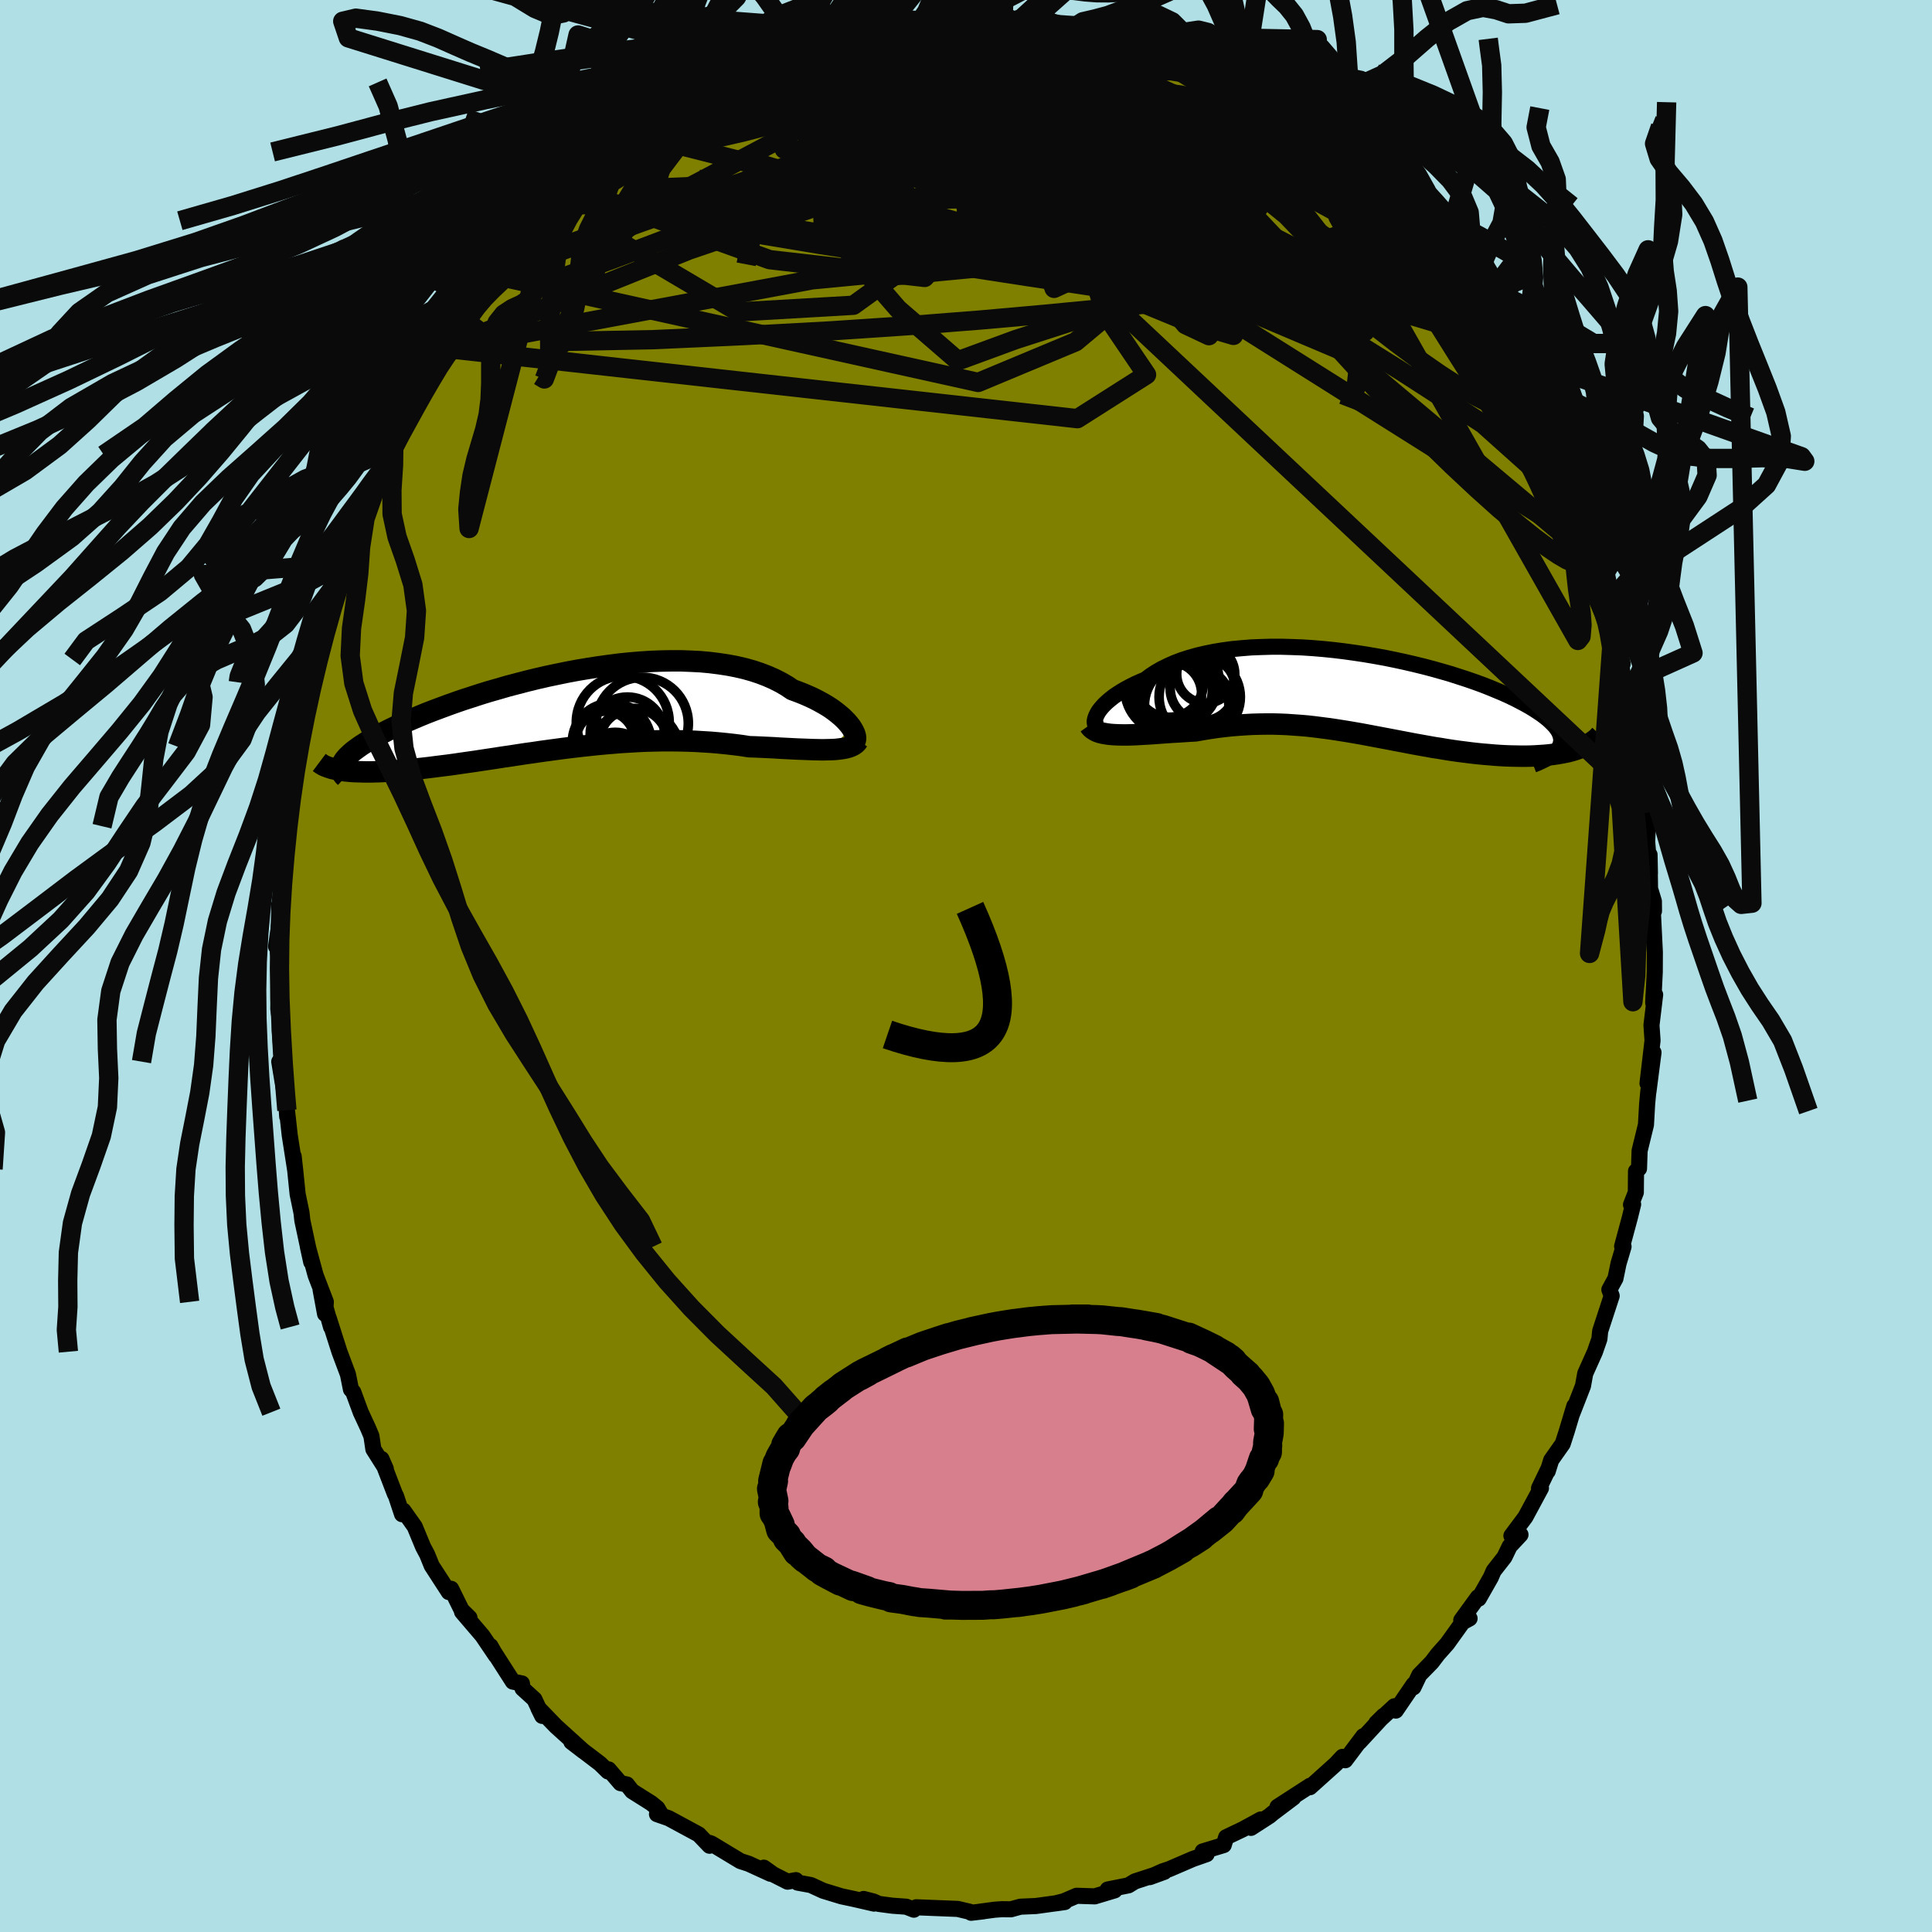 <svg xmlns="http://www.w3.org/2000/svg" width="500" height="500" viewBox="-100 -100 200 200"><defs><clipPath id="c"><path d="m30.34 1.63-.19-.25-.23-.27-.25-.26-.29-.28-.32-.27-.34-.27-.38-.28-.41-.27-.44-.26-.47-.26-.5-.26-.52-.24-.55-.24-.58-.23-.6-.22-.58-.39-.62-.36-.67-.34-.7-.31-.75-.29-.78-.26-.82-.23-.86-.2-.88-.17-.92-.14-.95-.12-.97-.09-.99-.05-1.02-.04h-1.03l-1.05.02-1.06.04-1.08.07L7.46-5l-1.08.11-1.09.14-1.09.15-1.09.17-1.08.18-1.07.2-1.07.22-1.05.22-1.04.24-1.02.25-1 .26-.99.26-.96.28-.95.27-.91.28-.89.29-.87.28-.84.29-.81.29-.78.29-.75.28-.72.28-.68.28-.66.28-.63.27-.6.27-.56.26-.54.26-.5.25-.48.25-.45.24-.43.24-.4.23-.36.23-.35.22-.31.22-.29.21-.27.2-.23.2-.21.2-.19.18-.16.19-.14.17-.11.18-.09.16-.54.62.27.04.28.05.3.04.32.03.33.03.35.02.36.01.38.01.39.01h.41l.43-.01.44-.01.46-.02.47-.03.49-.03.5-.03.52-.04.54-.05.56-.05.57-.06.59-.06.6-.07.62-.08.64-.08.65-.08.66-.09.68-.1.7-.1.71-.1.72-.11.73-.11.74-.11.76-.12.77-.11.77-.12.79-.12.8-.11.8-.12.81-.11.82-.11.82-.11.83-.1.84-.1.84-.09.84-.09.85-.08.85-.07.85-.07.85-.05.86-.05.85-.04.85-.02.85-.02h.84l.84.01.84.02.83.03.83.05.82.05.81.07.8.08.8.09.78.1.77.12.67.02.65.03.64.03.63.03.62.04.6.03.59.03.58.03.56.02.54.02.52.02.5.01.49.01.46-.01.44-.01"/></clipPath><clipPath id="b"><path d="m-27.99 2.23.11-.23.14-.25.18-.25.22-.26.24-.26.28-.26.32-.27.34-.27.38-.26.41-.26.44-.26.47-.25.5-.25.53-.24.55-.23.52-.39.56-.37.61-.35.65-.32.7-.31.74-.28.78-.25.82-.23.85-.2.89-.18.92-.15.95-.13.98-.09.99-.08 1.02-.04 1.04-.03h1.06l1.06.03 1.08.04 1.08.07 1.08.09 1.09.11 1.08.13 1.08.15 1.07.16 1.06.18 1.05.19 1.03.21 1.02.22.99.23.98.24.95.25.92.26.9.26.87.28.83.27.81.28.77.28.74.29.7.29.67.28.64.29.59.28.56.29.53.28.48.27.46.28.41.27.39.26.35.27.31.25.28.26.25.25.22.24.18.25.15.23.11.24.08.23.05.22.02.22-.02.21-.05.21-.07.2-.11.2 1.95.08-.32.11-.34.1-.35.09-.38.08-.38.07-.4.07-.42.06-.43.05-.44.04-.46.03-.47.03-.48.02-.5.01H16l-.52-.01-.54-.01-.55-.02-.56-.03-.58-.04-.58-.05-.6-.05-.61-.06-.62-.07-.62-.08-.64-.08-.64-.09-.65-.1-.65-.11-.66-.1-.67-.12-.67-.12-.67-.12-.68-.13-.68-.13-.68-.13-.68-.13-.69-.13-.69-.13-.69-.13-.69-.13-.69-.12-.7-.12-.69-.11-.7-.11-.7-.1-.7-.09-.7-.09-.71-.08-.7-.06-.71-.05-.71-.05-.71-.03-.72-.02h-.72l-.72.01-.72.02-.73.04-.73.05-.73.06-.74.08-.74.09-.74.11-.74.12-.74.13-.59.03-.59.04-.59.04-.58.03-.57.04-.56.04-.55.04-.55.04-.53.03-.52.03-.51.03-.5.02-.47.01h-.46l-.45-.01"/></clipPath><filter id="a"><feTurbulence baseFrequency=".05" numOctaves="3" result="noise" type="noise"/><feDisplacementMap in="SourceGraphic" in2="noise" scale="2"/></filter></defs><rect width="100%" height="100%" x="-100" y="-100" fill="#B0E0E6"/><path fill="olive" stroke="#000" stroke-linejoin="round" stroke-width="1.667" d="m71.3.64-.16 3.18.03-.8.17-.05-.38 3.16.11 1.58-.52 4.44.62-3.2-.53 4.1v-.15l-.13 1.39-.12 2.14-.66 2.7-.06 1.84-.31.27-.02 2.2-.5 1.27.22-.04-.34 1.38-.8 2.97.15.03-.52 1.75-.32 1.55-.63 1.15.24.65-1.19 3.64-.08.82-.47 1.35-1 2.23-.23 1.28-1.12 2.87.22-.78-.77 2.57-.43 1.33-1.19 1.69-.36 1.15.02-.15-.92 1.91.2-.01-1.61 2.99-1.45 1.94.94-.11-1.12 1.2-.54 1.12-1.12 1.43-.3.69-1.24 2.18-.08-.15-1.73 2.38.86-.18-.72.39-1.6 2.23-.96 1.08-.64.84-1.28 1.31-.61 1.28.02-.3-1.85 2.71-.14-.45-1.88 1.74.76-.75-2.5 2.71.4-.6-1.87 2.49-.29-.35-.68.73-2.68 2.41.01-.15-3.37 2.18 1.64-.95-2.15 1.62-.32.27-1.92 1.24 1.02-.87-1.85 1.01-1.74.83-.25.81-2.18.66.41.28-1.43.5-2.44 1.05-.69.23-1.33.6 1.51-.55-3.04.99-.67.41-2.15.43.72.09-2.06.62-1.88-.06-1.33.57-.88.22.98-.14-2.98.41-1.61.07-.98.27-.94-.01-.72.05-1.57.21.37-.04-1.26.15-.16-.11-1.23-.29-4.29-.17-.25.25-.79-.31-1.41-.1-1.43-.19-.55-.25-1.02-.26 1.08.48-2.13-.49-1.23-.26-1.9-.58-1.28-.59-1.37-.25-.18-.26-.86.16-1.48-.75-.98-.7.69.63-2.27-1.04-.84-.27-3-1.81-.22-.08.02.3-1.12-1.17-3.11-1.68-1.21-.42.49.15-.45-.77-.64-.52-1.97-1.24-.54-.69-.67-.14-1.22-1.42-.07.21-.83-.81-2.96-2.25 1.25.96-2.85-2.58-1.82-1.88.4.81-.81-1.72-1.23-1.12-.06-.52-.94-.19-2.09-3.26-.22-.42.56 1-1.4-2.07-2.11-2.47.77.61-.82-.81-1.08-2.19-.24.34-1.77-2.73-.47-1.16-.42-.79-.87-2.1-1.17-1.65-.14.37-.62-1.87-.14-.28-1.37-3.57.45 1.03-1.29-2.04-.2-1.36-.35-.83-.76-1.64-.77-2.09-.24-.27-.31-1.55-.88-2.35-1.12-3.51.25.95-1.08-3.85.46 2.49.08-1.24-1.06-2.76-.8-2.95.35 1.59-.92-4.3-.09-.81-.4-1.93-.24-2.36-.17-1.55.14 1.32-.55-3.52-.19-1.73-.1-.84.03.66-.08-1.21-.74-4.48.33.49-.27-3.69.01-1.04-.17-1.22.02-2.39.18-1.94-.24-1.55.17-.41-.36-.17.37-2.61-.08-1.63.09-.23.33-2.49-.16-2.57.27.13.28-3.16-.14-1.74.4-.34.52-4.13-.46 1.35.38-.7.45-2.57-.09-1.1.85-2.85-.06.83.56-3.98.57-1.92-.8 2.56 1.23-4.18.39-1.39.44-1.07.4-2.18.72-1.91.58-2 .14.08-.23.14 1.13-3.34.66-.9-.57.49 2.34-4.62-.82 1.35.98-2.26.94-1.29-.28-.67.86-1.38 1.28-1.66-.12-.67 1.38-2.47 1.65-2.84-.69.95 1.76-2.96.92-1.51-.22.96 1.11-1.65 1.05-1.65.86-1.68-.65.92 2.44-2.86.6-.49-.26-.34.72-.62 1.17-1.02 2.21-3.11.18.45.68-.6-.24-.19.92-1.42.8-.57 1.42-.99.24-.36 1.95-1.76 1.9-1.61-1.11 1.09 1.19-1.31 2.35-1.72.26-.56.2-.1 1.08-.6 1.77-1.19-.09.35 1.44-1.25.86-.74 1.4-.59 2.06-.94.14-.1 2.2-.9 1.96-1.12-1 .3 1.26.07 2.09-1.25.9.01 1.71-.49 1.08-.39-.1.12-.32-.26 1.24-.34 3.62-.93.22.29-.61-.16 2.43-.41-.32.01 3.32-.37.69.01 1.4-.14 2.39-.27-1.49.24 1.35.05 1.93-.16 2.64.2h-.25l.09.21 2.59-.09.95.32.45.02.41-.06 3.49.8-1.8-.37 2.33.41.23.22 3.05.78.84.4.55.28-.52-.53 2.32.7 2.73 1.42-.15-.25 1.15.86.83.11.81.42.78.54 1.3.31 1.83 1.03.44.49 1.36.96-.61-.52 1.38 1.17 1.44 1.08h.95l-.14.28 2.14 1.75.16-.3 1.96 1.64 1.5 1.64.4.52 1.08.74-.44-.64 2.35 2.16-.34-.04 1.88 1.92.1.21.51.25 1.68 2.33.41.13 1.77 2.59.38.25.45.14 2.29 2.83 1.12 1.62-.64-.78 1.35 1.68.38 1.43-.33-.75 2.03 2.89 1.71 2.81-.15.22.19.29.88 1.55.98 1.85 1.09 1.61.25 1.35.49 1.41-.19-.48.54 1.21 1.39 3 .77 1.36.55 1.81.31.45.34 1.23-.04.29.89 2.78.4 1.73-.24-1.79 1.23 3.58.24 1.21-.21-.4.43 2.37.97 1.66.33 2.1.03 1.96.22-.39.98 3.77-.12 2.16.47 2.03-.13-.48.71 3.32-.33-.68.63 2.8-.09 1.82.29 3.3-.04-1.93.05 3.51.4 1.31.01 1.01-.19.32.07-.31.21 4.25L71.3.64l-.16 3.18" filter="url(#a)"/><path fill="#fff" d="m-27.99 2.23.11-.23.14-.25.18-.25.22-.26.24-.26.28-.26.32-.27.34-.27.38-.26.41-.26.44-.26.47-.25.5-.25.53-.24.55-.23.52-.39.56-.37.61-.35.65-.32.7-.31.74-.28.78-.25.82-.23.85-.2.89-.18.92-.15.95-.13.98-.09.99-.08 1.02-.04 1.04-.03h1.06l1.06.03 1.08.04 1.08.07 1.08.09 1.09.11 1.08.13 1.08.15 1.07.16 1.06.18 1.05.19 1.03.21 1.02.22.99.23.98.24.95.25.92.26.9.26.87.28.83.27.81.28.77.28.74.29.7.29.67.28.64.29.59.28.56.29.53.28.48.27.46.28.41.27.39.26.35.27.31.25.28.26.25.25.22.24.18.25.15.23.11.24.08.23.05.22.02.22-.02.21-.05.21-.07.2-.11.2 1.95.08-.32.11-.34.1-.35.09-.38.08-.38.07-.4.07-.42.06-.43.05-.44.04-.46.03-.47.03-.48.02-.5.01H16l-.52-.01-.54-.01-.55-.02-.56-.03-.58-.04-.58-.05-.6-.05-.61-.06-.62-.07-.62-.08-.64-.08-.64-.09-.65-.1-.65-.11-.66-.1-.67-.12-.67-.12-.67-.12-.68-.13-.68-.13-.68-.13-.68-.13-.69-.13-.69-.13-.69-.13-.69-.13-.69-.12-.7-.12-.69-.11-.7-.11-.7-.1-.7-.09-.7-.09-.71-.08-.7-.06-.71-.05-.71-.05-.71-.03-.72-.02h-.72l-.72.01-.72.02-.73.04-.73.05-.73.06-.74.08-.74.09-.74.11-.74.12-.74.13-.59.03-.59.04-.59.04-.58.03-.57.04-.56.04-.55.04-.55.04-.53.03-.52.03-.51.03-.5.02-.47.01h-.46l-.45-.01" filter="url(#a)" transform="translate(41.45 -28.08)"/><path fill="#fff" d="m30.34 1.63-.19-.25-.23-.27-.25-.26-.29-.28-.32-.27-.34-.27-.38-.28-.41-.27-.44-.26-.47-.26-.5-.26-.52-.24-.55-.24-.58-.23-.6-.22-.58-.39-.62-.36-.67-.34-.7-.31-.75-.29-.78-.26-.82-.23-.86-.2-.88-.17-.92-.14-.95-.12-.97-.09-.99-.05-1.02-.04h-1.03l-1.05.02-1.06.04-1.08.07L7.46-5l-1.08.11-1.09.14-1.09.15-1.09.17-1.08.18-1.07.2-1.07.22-1.05.22-1.04.24-1.02.25-1 .26-.99.26-.96.28-.95.27-.91.28-.89.29-.87.28-.84.29-.81.29-.78.29-.75.28-.72.28-.68.28-.66.28-.63.27-.6.27-.56.26-.54.26-.5.25-.48.25-.45.24-.43.24-.4.23-.36.23-.35.22-.31.22-.29.21-.27.2-.23.2-.21.2-.19.18-.16.19-.14.17-.11.18-.09.16-.54.62.27.04.28.05.3.04.32.03.33.03.35.02.36.01.38.01.39.01h.41l.43-.01.44-.01.46-.02.47-.03.49-.03.5-.03.52-.04.54-.05.56-.05.57-.06.59-.06.6-.07.62-.08.64-.08.65-.08.66-.09.68-.1.7-.1.71-.1.72-.11.73-.11.74-.11.76-.12.77-.11.77-.12.79-.12.8-.11.8-.12.81-.11.82-.11.82-.11.83-.1.84-.1.84-.09.84-.09.85-.08.85-.07.85-.07.85-.05.86-.05.85-.04.85-.02.85-.02h.84l.84.01.84.02.83.03.83.05.82.05.81.07.8.08.8.09.78.1.77.12.67.02.65.03.64.03.63.03.62.04.6.03.59.03.58.03.56.02.54.02.52.02.5.01.49.01.46-.01.44-.01" filter="url(#a)" transform="translate(-42.24 -26.37)"/><g fill="none" stroke="#000" transform="translate(41.45 -28.08)"><path stroke-linejoin="round" stroke-width="1.667" d="m-27.26 3.52-.22-.01-.19-.04-.16-.07-.12-.1-.09-.13-.06-.15-.03-.17.01-.19.05-.21.08-.22.11-.23.14-.25.18-.25.22-.26.24-.26.28-.26.32-.27.34-.27.38-.26.41-.26.44-.26.47-.25.5-.25.53-.24.55-.23.52-.39.56-.37.61-.35.65-.32.7-.31.74-.28.78-.25.82-.23.85-.2.89-.18.92-.15.95-.13.98-.09.99-.08 1.02-.04 1.04-.03h1.06l1.06.03 1.08.04 1.08.07 1.08.09 1.09.11 1.08.13 1.08.15 1.07.16 1.06.18 1.05.19 1.03.21 1.02.22.99.23.98.24.95.25.92.26.9.26.87.28.83.27.81.28.77.28.74.29.7.29.67.28.64.29.59.28.56.29.53.28.48.27.46.28.41.27.39.26.35.27.31.25.28.26.25.25.22.24.18.25.15.23.11.24.08.23.05.22.02.22-.02.21-.05.21-.07.2-.11.2-.14.2-.17.19-.2.18-.23.18-.25.17-.28.17-.31.16-.34.16-.35.16-.39.15" filter="url(#a)"/><path stroke-linejoin="round" stroke-width="2.222" d="m-28.68 3.15.15.21.18.17.23.15.25.13.29.1.32.08.35.06.37.05.4.03.42.02.45.01h.46l.47-.01.5-.02.51-.03.52-.03.53-.03.55-.04.55-.04.56-.04.57-.04.58-.03.59-.04.59-.04.59-.03.74-.13.74-.12.74-.11.74-.09.74-.08.73-.06.73-.05.73-.04.72-.02.72-.01h.72l.72.02.71.03.71.05.71.05.7.06.71.08.7.09.7.09.7.1.7.11.69.11.7.12.69.12.69.13.69.13.69.13.69.13.68.13.68.13.68.13.68.13.67.12.67.12.67.12.66.1.65.11.65.1.64.09.64.08.62.08.62.07.61.06.6.05.58.05.58.04.56.03.55.02.54.01.52.01h.5l.5-.01.48-.02.47-.03.46-.03.44-.04.43-.05.42-.06.4-.07.38-.07.38-.08.35-.09.34-.1.32-.11.31-.11.29-.12.27-.12.26-.14.24-.13.23-.15.2-.15.2-.16.17-.17.16-.17" filter="url(#a)"/><circle cx="-20.057" cy="-.642" r="4.24" clip-path="url(#b)" filter="url(#a)"/><circle cx="-16.637" cy="-2.137" r="3.006" clip-path="url(#b)" filter="url(#a)"/><circle cx="-18.607" cy="1.113" r="4.372" clip-path="url(#b)" filter="url(#a)"/><circle cx="-17.257" cy=".233" r="4.206" clip-path="url(#b)" filter="url(#a)"/><circle cx="-16.947" cy="-.662" r="3.368" clip-path="url(#b)" filter="url(#a)"/><circle cx="-20.412" cy="-1.197" r="3.53" clip-path="url(#b)" filter="url(#a)"/><circle cx="-20.347" cy="-.117" r="3.288" clip-path="url(#b)" filter="url(#a)"/><circle cx="-20.467" cy="-.592" r="4.534" clip-path="url(#b)" filter="url(#a)"/><circle cx="-18.642" cy="1.588" r="4.85" clip-path="url(#b)" filter="url(#a)"/><circle cx="-19.997" cy="-1.412" r="4.74" clip-path="url(#b)" filter="url(#a)"/></g><g fill="none" stroke="#000" transform="translate(-42.24 -26.37)"><path stroke-linejoin="round" stroke-width="2.222" d="m30.49 3.24.13-.04.09-.08.07-.11.03-.14v-.16l-.03-.18-.06-.2-.1-.22-.12-.23-.16-.25-.19-.25-.23-.27-.25-.26-.29-.28-.32-.27-.34-.27-.38-.28-.41-.27-.44-.26-.47-.26-.5-.26-.52-.24-.55-.24-.58-.23-.6-.22-.58-.39-.62-.36-.67-.34-.7-.31-.75-.29-.78-.26-.82-.23-.86-.2-.88-.17-.92-.14-.95-.12-.97-.09-.99-.05-1.02-.04h-1.03l-1.05.02-1.06.04-1.08.07L7.46-5l-1.08.11-1.09.14-1.09.15-1.09.17-1.08.18-1.07.2-1.07.22-1.05.22-1.04.24-1.02.25-1 .26-.99.26-.96.28-.95.27-.91.28-.89.29-.87.28-.84.29-.81.29-.78.29-.75.28-.72.28-.68.28-.66.28-.63.27-.6.27-.56.26-.54.26-.5.25-.48.25-.45.24-.43.24-.4.23-.36.23-.35.22-.31.22-.29.21-.27.2-.23.2-.21.2-.19.18-.16.19-.14.17-.11.18-.09.16-.06.16-.05.16-.02.15v.15l.03.14.04.14.06.13.09.12.1.13.12.11" filter="url(#a)"/><path stroke-linejoin="round" stroke-width="2.222" d="m31.08 3.01-.13.19-.16.16-.2.14-.24.12-.27.1-.3.08-.33.06-.36.05-.39.04-.41.02-.44.01-.46.01-.49-.01-.5-.01-.52-.02-.54-.02-.56-.02-.58-.03-.59-.03-.6-.03-.62-.04-.63-.03-.64-.03-.65-.03-.67-.02-.77-.12-.78-.1-.8-.09-.8-.08-.81-.07-.82-.05-.83-.05-.83-.03-.84-.02-.84-.01h-.84l-.85.02-.85.02-.85.04-.86.05-.85.05-.85.07-.85.07-.85.08-.84.09-.84.09-.84.1-.83.1-.82.11-.82.11-.81.11-.8.12-.8.11-.79.12-.77.12-.77.11-.76.12-.74.11-.73.11-.72.11-.71.1-.7.1-.68.1-.66.09-.65.08-.64.08-.62.08-.6.07-.59.06-.57.06-.56.05-.54.05-.52.04-.5.03-.49.03-.47.03-.46.02-.44.01-.43.01h-.41l-.39-.01-.38-.01-.36-.01-.35-.02-.33-.03-.32-.03-.3-.04-.28-.05-.27-.04-.26-.06-.23-.05-.22-.07-.21-.07-.19-.07-.17-.07-.16-.08-.15-.09-.13-.09-.12-.09" filter="url(#a)"/><circle cx="7.833" cy="3.249" r="3.546" clip-path="url(#c)" filter="url(#a)"/><circle cx="8.728" cy="1.254" r="4.768" clip-path="url(#c)" filter="url(#a)"/><circle cx="5.183" cy="3.089" r="3.616" clip-path="url(#c)" filter="url(#a)"/><circle cx="7.188" cy="2.379" r="3.85" clip-path="url(#c)" filter="url(#a)"/><circle cx="8.118" cy="4.254" r="4.516" clip-path="url(#c)" filter="url(#a)"/><circle cx="5.933" cy="5.749" r="3.566" clip-path="url(#c)" filter="url(#a)"/><circle cx="5.563" cy="3.229" r="4.078" clip-path="url(#c)" filter="url(#a)"/><circle cx="7.343" cy="5.829" r="3.35" clip-path="url(#c)" filter="url(#a)"/><circle cx="6.708" cy="1.159" r="4.806" clip-path="url(#c)" filter="url(#a)"/><circle cx="4.903" cy="3.024" r="3.03" clip-path="url(#c)" filter="url(#a)"/></g><g fill="none" stroke="#0A0A0A" stroke-linejoin="round" stroke-width="2"><path d="m-33.74-85.99.49-.42 1.1-.39 1.62-.46 2.02-.49 2.32-.52 2.6-.54 2.87-.53 3.11-.52 3.29-.48 3.41-.43 3.46-.38 3.48-.33 3.45-.28 3.4-.26 3.34-.24 3.27-.23 3.19-.2 3.08-.15 2.89-.15m44.84 48.58.23.57.09.67v.66l-.13.52-.28.26-.47-.02-.69-.28-.91-.53-1.15-.78-1.39-1.04-1.65-1.32-1.94-1.64-2.25-2.02-2.59-2.42-2.95-2.87-3.29-3.34-3.65-3.86-4.04-4.42-4.48-5.01-4.95-5.6-5.34-6.11-5.41-6.55" filter="url(#a)"/><path d="m7.35-97.16.51.07.67.23.52.33.26.43.04.54-.19.66-.49.76-.85.86-1.23.95L5-91.27 3.03-90.1.66-88.79l-2.82 1.45-3.34 1.59-3.88 1.74-4.4 1.87-4.89 2.01-5.38 2.15-5.92 2.31-6.52 2.47-7.03 2.55m76.46-16.24.55.7 1.17 1.06 1.4 1.25 1.47 1.39 1.45 1.42 1.36 1.37 1.28 1.29 1.2 1.21 1.13 1.16 1.07 1.09.99 1.03.89.93.76.78.57.59.31.31-.01-.02-.33-.36-.67-.79m-80.81-14.17 1.16-.68L-31-88l1.05-.66 1.07-.67 1.08-.65 1.02-.59.89-.47.67-.32.38-.15.04.05-.31.27-.67.46-1.02.66-1.37.86-1.78 1.11-2.43 1.51" filter="url(#a)"/><path d="m-26.82-90.67 1.63-.68 1.65-.58 1.83-.56 1.92-.49 2.01-.44 2.13-.4 2.27-.38 2.33-.37 2.29-.36 2.18-.34 2.03-.33 1.93-.32 1.89-.32 1.82-.3 1.65-.27 1.4-.23 1.24-.19M58.6-55.68l.77 1.42.46 1.16.34.93.35.9.38.92.37.91.29.78.16.55-.01.28-.18-.01-.37-.31-.54-.6-.73-.93-.92-1.27-1.13-1.63-1.36-2.01-1.57-2.38-1.79-2.76-2-3.14-2.24-3.57-2.53-4.12-2.94-4.83" filter="url(#a)"/><path d="m51.08-68.49.48.84-.08.33-.38.23-.68.12-1.01.01-1.4-.19-1.92-.5-2.49-.9-3.11-1.33-3.75-1.74-4.42-2.15-5.18-2.56-6.01-3.04-6.86-3.57-7.61-4.1-8.2-4.57m61.97 40.3.12.22.54 1.16.68 1.47.6 1.35.45 1.07.27.77.12.5-.01.25-.14-.02-.28-.32-.43-.68-.62-1.05-.8-1.44-.99-1.81-1.15-2.18-1.36-2.59-1.64-3.15-2.08-3.89-2.61-4.78M6.4-97.48l.66.22.46.19.32.25.04.33-.3.41-.67.52-1.05.62-1.5.72-2.05.8-2.63.86-3.23.95-3.81 1.06-4.45 1.23-5.19 1.4-6.04 1.58-6.66 1.52" filter="url(#a)"/><path d="m46.19-74.3 1.06 1.67.32.9-.12.77-.61.68-1.22.5-1.85.3-2.48.12h-3.06l-3.61-.11-4.2-.21-4.83-.36-5.52-.56-6.27-.78-7.01-.99-7.75-1.18-8.53-1.38-9.43-1.54-10.4-1.69m-7.96-4.8 1.44-1.31 1.45-1.12 1.34-.89 1.35-.76 1.45-.73 1.57-.75 1.68-.78 1.75-.81 1.81-.82 1.83-.81 1.81-.78 1.74-.73 1.61-.67 1.45-.6 1.23-.51 1.01-.43.76-.35.55-.27.34-.2.15-.13-.06-.05-.56.06" filter="url(#a)"/><path d="m48.79-71.32 1.31 2.02-.16.99-1.26.42-2.15.17-2.96.04-3.76-.06-4.63-.18-5.59-.4-6.66-.69-7.76-1.03-8.89-1.34-10.07-1.55-11.32-1.76-12.6-2.1" filter="url(#a)"/><path d="m47.96-71.71.42.35.56.75.4.83.03.65-.39.41-.77.22-1.11.09h-1.41l-1.74-.13-2.11-.3-2.54-.52-2.99-.77-3.45-1.02-3.89-1.27-4.36-1.55-4.86-1.84-5.44-2.16-6.06-2.46-6.71-2.72-7.26-2.98-7.55-3.42m-20.47 3.56.33-.44.62-.46.83-.53.9-.57.89-.56.87-.55.84-.49.76-.41.63-.3.45-.15.21.02-.08.22-.39.44-.7.65-1.03.88-1.38 1.12-1.8 1.38-2.27 1.64-2.73 1.89-3.15 2.19" filter="url(#a)"/><path d="m-40.02-80.68 1.76-1.48 1.45-1.02 1.43-.88 1.62-.95 1.83-1.01 1.96-1.02 2.04-.98 2.11-.97 2.15-.96 2.17-.95 2.16-.96 2.13-.95 2.07-.91 1.97-.84 1.73-.74 1.37-.65.9-.51.45-.39m62.01 32.31.43.48 1.03 1.56.96 1.57.78 1.38.68 1.24.63 1.2.59 1.14.5 1.03.4.86.28.68.18.49.07.3-.04.1-.17-.15-.33-.44-.5-.75-.69-1.08-.88-1.42-1.11-1.79-1.37-2.22-1.66-2.67-1.92-3.07-2.17-3.52" filter="url(#a)"/><path d="m-.6-97.64 1.83-.05 1.35.05.94.07.74.09.6.09.43.1.18.13-.1.14-.4.17-.72.19-1.06.22-1.46.26-1.88.28-2.32.28-2.76.24-3.21.18-3.86.22m47.24 10.12.76.44 1.32 1.23 1.38 1.41 1.3 1.4L40.97-79l1.28 1.43 1.31 1.49 1.33 1.54 1.31 1.53 1.25 1.48 1.18 1.4 1.1 1.29.98 1.13.78.87.54.53.3.21.11-.04-.11-.36" filter="url(#a)"/><path d="m3.72-97.6.79.13 1.24.11 1.16.13 1.02.13.94.15.84.16.74.17.62.17.47.17.26.14v.11l-.33.05-.66.01-1.02-.04-1.36-.07-1.72-.13-2.15-.21-2.67-.28-3.25-.36m45.46 20.3 1.16 1.63.68 1.14.35.92.04.78-.27.67-.64.55-1.05.4-1.5.23-1.93.1h-2.36l-2.78-.08-3.2-.17-3.67-.28-4.16-.43-4.66-.62-5.17-.82-5.67-1-6.19-1.21-6.72-1.43-7.31-1.63-7.99-1.76-8.79-1.68" filter="url(#a)"/><path d="m23.26-92.37.71.43.66.49.5.54.2.58-.18.58-.59.56-.95.56-1.29.57-1.64.59-1.99.63-2.37.67-2.78.74-3.23.79-3.71.83-4.24.87-4.85.86-5.47.86-6.08.85-6.66.85-7.16.89-7.57.88" filter="url(#a)"/><path d="m24.07-91.95.92.48 1.06.53.91.53.68.48.45.41.29.35.13.3v.26l-.16.22-.36.18-.56.14-.82.09-1.09.02-1.41-.09-1.78-.22-2.2-.37-2.63-.51-3.08-.62-3.48-.74-3.86-.86-4.16-1-4.51-1.16-5.14-1.28" filter="url(#a)"/><path d="m11.7-96.4-.52-.1.65.19.95.32.87.34.65.32.41.3.22.31.04.34-.15.35-.42.36-.73.36-1.06.34-1.39.33-1.73.34-2.07.35-2.44.37-2.88.39-3.36.41-3.85.42-4.34.46-4.79.49-5.19.51-5.51.44" filter="url(#a)"/><path d="m16.38-95.21 2.07.76 1.47.65.88.44.47.29.19.2-.07.13-.33.07h-.66l-1.08-.09-1.59-.22-2.19-.36-2.75-.53-3.25-.69-3.72-.85-4.49-.98m-25.95 4.68 1.88-.83 1.38-.58 1.23-.42 1.36-.39 1.5-.41 1.54-.4 1.47-.39 1.34-.35 1.21-.33 1.13-.32 1.06-.29.97-.27.83-.23.59-.17.31-.11.01-.04-.28.02-.54.09-.72.14-.78.12" filter="url(#a)"/><path d="m-30.52-88.09 1.44-1.01 1.85-.82 2.28-.71 2.63-.68 2.87-.64 3.01-.62 3.07-.58 3.13-.51 3.19-.47 3.23-.45 3.15-.48 2.95-.49 2.75-.46 2.81-.34m10.86 1.84 1.85.97 1.27.73 1.27.79 1.4.88 1.53.98 1.64 1.07 1.69 1.12 1.67 1.14 1.57 1.1 1.44 1.03 1.3.93 1.18.83 1.06.73.9.58.68.4.4.19.15.03m6.08 6.58.67.71.7.95.56.84.38.75.15.63-.15.45-.48.27-.79.11-1.08-.04-1.34-.14-1.63-.28-1.95-.45-2.33-.65-2.74-.88-3.17-1.12L29-74.64l-4-1.6-4.43-1.88-4.88-2.17-5.4-2.45-5.9-2.69-6.26-2.92-6.31-3.27" filter="url(#a)"/><path d="m-36.09-84.27 1.68-1.25 1.21-.77 1.3-.63 1.52-.64 1.72-.67 1.91-.73 2.06-.75 2.19-.78 2.28-.79 2.32-.77 2.3-.74 2.24-.7 2.15-.63 2.02-.58 1.9-.53 1.77-.48 1.62-.44 1.43-.4 1.19-.37.85-.31.26-.26" filter="url(#a)"/><path d="m-37.28-82.96 1.4-1.31 1.34-1.13 1.13-.87 1.07-.75 1.11-.69 1.13-.69 1.15-.7 1.14-.68 1.1-.65 1.04-.6.92-.51.75-.4.5-.25.21-.09-.11.08-.43.27-.71.44-.98.61-1.28.77-1.66.94-2.15 1.15" filter="url(#a)"/><path d="m-26.82-90.67 1.5-.69 1.25-.58 1.15-.54 1-.45.87-.35.79-.27.7-.19.57-.12.39-.02.16.07-.06.17-.26.29-.45.4-.65.54-.88.7-1.16.87-1.48 1.05-1.8 1.25-2.14 1.46-2.52 1.66-2.91 1.84-3.3 2.05-3.59 2.21M1.33-97.8l1.74.21 1.22.32 1.4.44 1.67.57 1.87.68 1.97.77 2.05.86 2.1.92 2.16.96 2.19 1 2.21 1.02 2.19 1 2.11.98 2.02.94 1.9.89 1.79.84 1.66.79 1.5.75 1.31.73 1.14.7m4.08 3.29 1.07 1.29.24.83-.18.84-.54.94-.94.98-1.39.95-1.89.91-2.41.86-2.98.8-3.61.76-4.27.69-4.9.63-5.52.6-6.12.59-6.72.6-7.38.58-8.07.54-8.81.48-9.55.43-10.19.2" filter="url(#a)"/><path d="m48.34-71.46.77.83.67 1.16.13.84-.41.52-.85.32-1.22.23-1.58.16-1.97.06-2.41-.1-2.92-.31-3.47-.54-4.03-.77-4.62-.96-5.25-1.19-5.88-1.42-6.52-1.7-7.13-1.97-7.71-2.22-8.3-2.45-9.03-2.68m-5.69-5.69 1.27-.59 1.97-.4 2.46-.22 2.85-.04 3.15.12 3.41.29 3.66.44 3.92.56 4.18.64 4.39.72 4.52.77 4.59.83 4.66.89 4.75.95 4.9.97 5.01.96 4.88.84" filter="url(#a)"/><path d="m-10.37-96.76 1.67-.28 1.34-.17 1.32-.13 1.17-.09.93-.03.69.03.48.09.32.16.15.22-.06.29-.32.37-.62.45-.91.53-1.23.62-1.54.7-1.86.79-2.19.87-2.54.96-2.88 1.06-3.27 1.19-3.69 1.38-4.19 1.53-4.51 1.48m56.18-7.21 1.04.6 1.45.87 1.57 1.08 1.57 1.2 1.55 1.27 1.6 1.33 1.64 1.37 1.66 1.38 1.62 1.32 1.5 1.24 1.37 1.12 1.19.97.95.75.62.42.22.06" filter="url(#a)"/><path d="m-14.84-95.62 1.68-.42 1.55-.35 1.08-.22.83-.15.78-.1.77-.06.71-.01.55.07.32.15.03.25-.24.34-.51.45-.76.54-1.02.64-1.33.74-1.64.83-2 .94-2.35 1.07-2.74 1.22-3.13 1.36-3.53 1.49-3.95 1.61-4.62 1.93" filter="url(#a)"/><path d="m-7.94-97.17.65-.07 1.26-.08 1.11-.02.8.07.47.17.23.28.02.39-.19.51-.43.63-.73.75-1.07.89-1.41 1.02-1.75 1.15-2.09 1.28-2.44 1.43-2.83 1.57-3.25 1.76-3.72 1.98-4.21 2.24-4.67 2.43-5.05 2.51-5.37 2.44" filter="url(#a)"/><path d="m-14.84-95.62 1.82-.35 1.96-.15 1.77.09 1.81.25 2.03.36 2.31.47 2.54.56 2.69.67 2.75.75 2.75.82 2.76.88 2.76.91 2.77.93 2.76.93 2.72.92 2.64.9 2.58.89 2.49.88 2.4.85 2.27.79 2.1.72 1.94.71" filter="url(#a)"/><path d="m-29.08-89.34 1.19-.65 1.72-.59 2.02-.52 2.23-.48 2.37-.4 2.47-.32 2.59-.25 2.73-.19 2.85-.15 2.94-.12 2.96-.1 2.9-.08 2.83-.07 2.76-.07 2.74-.07 2.72-.05 2.67-.02 2.55.01 2.5.07m34.63 28.85.42.46 1.01 1.5.91 1.5.72 1.25.59 1.08.52.99.44.91.35.77.21.6.08.39-.06.17-.2-.03-.35-.26-.53-.53-.74-.85-.97-1.22-1.2-1.6-1.43-1.96-1.65-2.31-1.86-2.69-2.1-3.1L45.08-73l-2.62-3.87" filter="url(#a)"/><path d="m45.78-74.43.7.72.81.99.72.88.62.8.45.69.21.51-.05.32-.3.14-.51-.02-.71-.16-.95-.32-1.22-.54-1.54-.8-1.86-1.08-2.21-1.38-2.57-1.68-2.97-2.02-3.41-2.38-3.82-2.76-4.2-3.15-4.58-3.48-5.1-3.83" filter="url(#a)"/><path d="m-4.25-97.52 1.52-.04 1.41.22 1.49.46 1.82.65 2.13.81 2.33.94 2.45 1.07 2.52 1.17 2.61 1.26 2.67 1.33 2.71 1.39 2.75 1.42 2.77 1.45 2.79 1.49 2.8 1.53 2.79 1.54 2.7 1.5 2.52 1.38 2.28 1.25 2.06 1.14 1.9 1.01M6.4-97.48l.8.22.86.16 1 .19 1.04.21 1.02.23 1 .25.95.25.84.24.68.21.49.17.29.14.09.11-.15.07-.43.02-.75-.04-1.11-.13-1.48-.21-1.89-.3-2.35-.37-2.77-.45-2.89-.59" filter="url(#a)"/><path d="m52.96-65.29 1.64 2.48.95 1.64.46 1.01.21.73.08.61-.08.49-.28.32-.52.07-.78-.18-1.01-.43-1.26-.65-1.51-.89-1.79-1.15-2.1-1.46-2.45-1.82-2.82-2.19-3.2-2.55-3.55-2.92-3.9-3.27-4.24-3.64-4.59-4-4.96-4.37-5.25-4.78m-48.1 7.97 19.64-5.68 7.87 4.99 3.36 7.05.96 3.01-1.02-1.54-2.83-3.51-4.19-2.96-4.25-1.4-2.26-.24 1.54.09 5.86-.07 8.95-.2 9.6-.08 7.7.14 4.3.15h.8l-2.25.03-5.89.46L.1-82.89l-17.88 1.75-15.34.65 8.5-11.22" filter="url(#a)"/><path d="m24.07-91.95 19.54 25.07-3.37-3.48-7.05-7.34-6.51-5.28-6.1-2.68-5.18-.42-2.76 1.41.9 2.75 4.44 3.46 6.29 3.29 5.62 2.05 2.79-.07-.84-2.35-3.73-3.94-4.91-4.37-4.47-3.76-3.11-2.67-1.17-1.64 1.64-.79 4.09-.13 2.25.36" filter="url(#a)"/><path d="m-47.86-71.91 31.62-11.26 24.02.29 12.12 3.42 4.67 3.09-.26 1.38-4.51-.63-7.64-2.14-8.51-2.74-6.79-2.28-3.2-1 .73.6 3.3 1.85 3.61 2.1 2.05 1.11.35-.68.28-2.19 2.1-2.33 3.85-1.16 3.24-.13 1.67-.65 6.46-1.01 17.26 4.39" filter="url(#a)"/><path d="m-18.11-94.61 1.64 8.73L4.02-79.5l16 5.57 9.33 3.99 5.79 2.68 4.1 1.56 2.07.02-1.33-2.1-5.22-4.04-7.77-4.53-7.66-2.74-5.19.82-1.71 4.42 2 6.35 4.26 6.29-7.16 4.55-65.5-7.29" filter="url(#a)"/><path d="m-36.17-84.05 15.49-3.44 20.54-1.46 11.74.85 1.81 2.67-3.17 3.88-2.52 3.82.81 2.19 3.54-.3 4.29-2.37 3.46-3.17 2.03-2.66.56-1.52-1-.64-2.72-.47-4.25-.95-4.91-1.46-4.08-1.23-1.76.45 1.07 3.51 2.09 6.63-3.02 6.79-19.77 1.9-38.03 7.08" filter="url(#a)"/><path d="m-20.46-93.73 42.05 21.3-4.71-2.39-12.74-4.73-5.63-2.49 1.99-.91 5.47-.55 5.78-.6 4.96-.38 4.04.24 3.2 1.05 2.31 1.79 1.35 2.29.22 2.43-1.32 2.08-3.52 1.25-6.14.1-8.46-1.05-9.36-1.74-7.96-1.43-4.18.28.91 3.21 5.16 5.96 6.2 5.37 5.99-2.2 38.34-12.37" filter="url(#a)"/><path d="m-8.26-97.16 9.1 14.45 11.68 11.19 6.25 2.28 3.63-3 1.58-4.87-.53-4.56-2.05-3.18-2.31-1.52-1.27-.07.51.87 2.24 1.28 3.31 1.27 3.37 1.14 2.5 1.17.98 1.49-1.15 1.86-4.28 1.55-8.01.04-7.67-1.15 8.31 4.09L63.8-43.96" filter="url(#a)"/><path d="m-30.52-88.09-5.31 13.14 12.26 7.24 11.91-.69 7.35-5.29 5.48-5 4.95-2.08 3.31.49.17 1.09-2.81-.14-3.51-1.89-1.39-2.93 2.02-2.69 4.37-1.48 4.93.15 5.27 1.76 6.27 2.47 1.63-.65L3.72-97.6" filter="url(#a)"/><path d="m-17.21-94.6 21.4 6.23 7.03 4.1-4.69-.9-4.09-.79 2.64 1.89 8.42 4.34 9.32 4.96 5.14 3.44-1.83.6-8.33-2.26-11.68-4.03-10.83-4.37-6.62-3.6-1.13-2.23 3.24-.53 4.92 1.55 3.81 4 .82 5.97-4.61 4.95-16.05-1.84-19.93-7.2" filter="url(#a)"/><path d="M41.61-79.14 31.38-80.3l-15.94 2.87-7.05 5.15.73 2.13 4.09-1.88 4.45-3.9 3.43-3.48 2.01-1.56 1.07.82 1.47 2.98 3.65 4.58 6.78 5.4 8.92 5.57 8.52 5.5 5.96 5.33 2.93 4.06 1.09 2.32" filter="url(#a)"/><path d="m3.81-97.39 25.34 15.97-1.94 1.64-8.7-.02-7.24.43-2.82.43 1.49.68 3.62 1.73 3.58 3.09 2.88 3.83 2.71 3.22 2.42 1.14 1.01-1.46 1.41-1.78 11.9 5.04 24.67 20.72" filter="url(#a)"/><path d="M-48.46-71.42 1.26-60.41l10.09-4.21 7.46-6.24 6.1-4.14 2.89-1.81-.66-.69-2.79-.28-2.95.19-2.07.64-1.66.44-2.25-.75-3.17-2.4-3.37-3.49-2.53-3.17-1.23-1.23-.23 1.88-.64 5.14-4.98 5.98-14-.86-.77-19.68" filter="url(#a)"/><path d="m-29.08-89.34 23.78-4.63 3.27-1.4-2.56.4-1.57 1.1.6.99 1.39.66.77.51-.18.76-.53 1.25.16 1.79 1.57 2.14 2.72 2.12 2.44 1.55.18.5-3.1-.69-5.24-1.35-4.37-1.05-.7.02 2.1 1.36-2.41 3.1-17.9 6.09-25.31 10.17" filter="url(#a)"/><path d="m30.55-87.97-6.11 4.86-6.56 6.6-7.42-.81-4.47-4.83-2.07-4.95-1.25-3.07-.96-.89.04.67 2.08 1.41 4.46 1.7 6.03 2.16 5.77 3.05 3.29 3.96-.85 4.01-5.22 2.48-9.49-1.18-17.58-7.11-23.98-6.08" filter="url(#a)"/><path d="m-10.37-96.76 28.85 11.44 5.4 8.01-4.2 4.3-7.24.2-5.72-1.29-2-.6 1.08.51 1.32.77-1.41.08-5.2-.93-7.45-1.61-6.65-1.76-2.97-1.65 2.13-1.59 6.91-1.55L2.6-83.58l11-.14 8.92 1.04 3.03 1.26-5.73-.23-9.13-2.59 22.25-2.65" filter="url(#a)"/><path d="m45.78-74.43-2.07 5.11-15.03-7.77-11.5-4.18-3.91-.95.99-.48 1.44-.94-.98-1.09-3.74-.93-4.97-.79-4.29-.59-2.97-.01-2.19.81.95.95 13.21-.49 26.34 2.26" filter="url(#a)"/><path d="m29.78-88.62-40.53 10.56 1.44 6.79 11.2-1.06L8.46-77l1.52-3.55.38-.29 2.31 2.63 4.83 3.9 5.89 3.52 4.63 2.16 1.55.59-1.89-.66-3.95-1.31-3.48-1.09-.65.09 2.75 1.71 4.02 2.56 1.32 1.46-4.62-1.36-10.58-4.37L.82-79.28l14.69-16.08" filter="url(#a)"/><path d="m-15.5-95.09 32.71 8.99 9.27 6.41-2.36 1.55-5.64-1.84-3.47-1.47.24.78L18-78.15l2.78 2.73.35 1.74-3.36.33-6.29-.93-6.66-1.95-4.24-2.69-.83-3.11 1.13-2.94.83-2.08-.35-.68-2.78.78-13.2 2.74-33.5 11.96" filter="url(#a)"/><path d="m52.96-65.29-9.23-2.77-19.24-5.62-11.81-2.13-4.51.22-2.32.17-1.89-1.18-1.1-2.23L2-81.21.25-83.19l-2.01-1.55.23-1.08 3.59-.02 3.71 2.11-4.94 4.29-43.31.68M-.6-97.64l1.88-1.92 1.44-.55 1.11-.56 1.04-.8 1.05-.63 1.06-.21 1.05.05 1.05.06 1.08-.12 1.12-.37 1.23-.74 1.39-1.22 1.54-1.74 1.58-2.02 1.47-1.83 1.25-1.12 1.22-.24 1.76.26 2.89.1L-.6-97.64l-.65-.08-.57-.06-.94-.03-1.21-.03-1.32-.05-1.32-.09-1.23-.13-1.15-.14-1.09-.12-1.07-.04-1.06.06-1.02.15-.92.22-.84.22-.82.22-.92.22-1.12.23-1.35.22-1.53.14-1.53-.18 21.66-.73-.65-.03-.57.27-.92.59-1.17.64-1.28.44-1.28.2-1.19.06-1.1.08-1.03.21-.98.38-.96.49-.92.52-.87.45-.83.36-.85.32-.89.34-.97.43-1.02.54-.99.6-.89.63-.82.67-1.05.86-1.63 1.22" filter="url(#a)"/><path d="m-2.85-97.66 1.24-.31.66-.3.93-.4 1.16-.56 1.22-.68 1.16-.75 1.12-.8 1.1-.79 1.1-.74 1.1-.65 1.1-.58 1.11-.58 1.14-.74 1.21-1.03 1.36-1.27 1.61-1.17 1.84-.68 1.63-.3" filter="url(#a)"/><path d="m-2.85-97.66-1.21.45-1.24 1.35-1.22 1.62-1.09 1.11-.99.45-.93.13-.93.22-.95.51-.89.8-.74.99-.54 1.11-.43 1.3-.49 1.61-.68 1.67-.87.47 13.2-13.79 1.24-1.2.7-1.4.97-1.55 1.19-.97 1.21-.16 1.16.26 1.12.14 1.12-.25 1.12-.54 1.11-.57 1.11-.42 1.11-.29 1.16-.32 1.25-.57 1.38-.94 1.47-1.28 1.51-1.46 1.46-1.42 1.36-1.09 1.37-.52 1.55.08 1.77.12 1.36-1.84-11-9.29-3.03.57-1.9 3.84-1.48 3.4-1.33 2.37-1.26 1.84-1.22 1.79-1.22 1.71-1.25 1.29-1.26.64-1.17.21-1.01.43-.89 1.36-.95 2.38-1.05 2.52-.87 1.26" filter="url(#a)"/><path d="m-4.94-97.53.91-.71 1.09-1.76.97-1.27.94-.46 1.04-.13 1.13-.14 1.17-.14 1.14-.01 1.09.14 1.07.14 1.08-.07 1.11-.46 1.15-.96 1.2-1.43 1.22-1.67 1.26-1.55 1.31-.95 1.51-.27 1.82-.27 1.89-1.75L14-86.05 12.16-87l-1.08-.95-.85-.6-.81-.44-.84-.52-.86-.74-.88-.95-.88-.98-.91-.83-.95-.56-.99-.3-1.06-.17-1.08-.17-1.04-.28-.97-.44-.91-.68-.97-.89-1.1-.79-.92-.24m-28.77-27.19 2.16 4.12 2.1 1.51 1.51-.03 1.38.31 1.6 1.49 1.85 2.36 1.88 2.46 1.71 2.08 1.45 1.67 1.25 1.5 1.18 1.52 1.23 1.51 1.31 1.4 1.32 1.31 1.2 1.38 1.02 1.41.87.99.43.57m0 0 2.23-2.71 1.49-1.87 1.25-.53 1.07.04 1-.06 1.06-.68 1.18-1.55 1.27-2.27 1.27-2.52 1.22-2.23 1.23-1.81 1.29-1.87 1.3-2.7 1.13-3.68.8-3.04M-7.94-97.17l-1.33 1.19-.76.63-.82 1.29-.87 1.73-.8 1.56-.71 1.17-.64.97-.63 1.06-.68 1.28-.73 1.42-.75 1.45-.71 1.45-.66 1.45-.66 1.35-.78 1.03-.95.63-1 .64-.82 1.51-.52 2.72" filter="url(#a)"/><path d="m18.32-112.63-2.62.52-1.72 1.37-1.33 1.27-1.17.79-1.13.43-1.13.38-1.15.5-1.15.59-1.15.61-1.15.64-1.16.73-1.19.83-1.19.81-1.16.55-1.13.12-1.12-.25-1.16-.28-1.26.18-1.34 1.04-1.35 1.92-1.29 2.12-1.64 1-27.88-2.12.5-.54 1.31.32 1.45.45 1.38.21 1.33-.02 1.38-.09 1.46-.01 1.53.16 1.54.32 1.51.43 1.44.44 1.34.31 1.24.08 1.18-.2 1.12-.44 1.05-.55.95-.49.86-.25.81.03.92.26 1.28.47 1.69.71 1.22.68-5.74 1.51-1.62-.46-1.88-2.2-1.85-2.63-1.57-1.85-1.32-.75-1.22.12-1.23.61-1.25.86-1.26.94-1.26.87-1.27.65-1.31.3-1.34-.03-1.36-.28-1.37-.41-1.38-.5-1.44-.5-1.54-.2-1.75.46-2 .58" filter="url(#a)"/><path d="m-17.21-94.6 1.3-.56.76-.49.55-.77.62-1.19.81-1.43.94-1.38.99-1.17 1.02-.95 1.08-.88 1.15-.97 1.25-1.26 1.29-1.73 1.27-2.25 1.21-2.68 1.16-2.92 1.18-2.89 1.32-2.68 1.51-2.49 1.51-2.42 1.05-2.28.34-2.24" filter="url(#a)"/><path d="m-17.21-94.6 1.23-1 .55-1.91.35-2.1.5-2.22.73-2.36.88-2.38.94-2.35.95-2.4.99-2.58 1.11-2.68 1.26-2.51 1.4-2.06 1.45-1.6 1.39-1.5 1.25-1.95 1.18-2.69 1.42-2.95 2.1-2.15 3.03-1.2-23.61 40.58-1.65.45-1.12-.18-1.18-.72-1.38-.85-1.46-.52-1.44-.06-1.41.19-1.44.08-1.52-.3-1.6-.71-1.62-.97-1.58-.95-1.46-.68-1.32-.26-1.19.19-1.1.56-1.09.68-1.25.25-1.71-.72-2.49-1.52-3.16-.72 28.82 7.94 1.4-.17 1.47-.14 1.36.13 1.18.4 1 .53.87.45.86.28.92.19.99.26 1.04.46 1.05.65 1.04.78 1.09.84 1.17.89 1.25.94 1.27.88 1.17.72.84.57-.19.33L70.3-16.83l.33-2.36.59-1.75.36-1.86.1-1.96-.09-1.93-.21-1.85-.28-1.74-.36-1.65-.38-1.58-.35-1.51-.28-1.47-.21-1.41-.18-1.38-.19-1.35-.17-1.35-.15-1.37-.1-1.41-.02-1.47.04-1.55.07-1.72-.02-1.94-.29-2.16-.68-2.21-.82-1.81" filter="url(#a)"/><path d="m-20.46-93.73-1.78 1.04-1.39 1.16-1.15 1.25-1.11 1.08-1.12.83-1.07.67-.98.67-.84.82-.69 1.06-.57 1.3-.48 1.5-.47 1.54-.51 1.45-.62 1.22-.75.94-.87.72-.94.65-.92.78-.78 1.03-.6 1.3-.45 1.35-.36 1.09.06.83" filter="url(#a)"/><path d="m1.41-103.58-1.55.62-.93.41-.84.42-1.01.4-1.2.43-1.29.47-1.28.5-1.22.47-1.14.4-1.09.35-1.05.34-1.02.4-.96.47-.9.53-.83.53-.84.48-.92.42-1.03.41-1.1.48-1.05.59-.85.63-.65.53-1.08.69" filter="url(#a)"/><path d="m-4.74-93.68-2.11-.31-1.22-.29-.95-.2-.92-.13-1-.05-1.04.03-.99.12-.88.16-.8.21-.82.24-.91.27-1.04.27-1.1.25-1.1.17-1 .08-.97.09-1.21.35-1.82.71-3.6 1.63-.51-7.1 1.32-.88 1.38-.44 1.23-.74 1.04-1.05.85-1.54.75-2.13.74-2.61.8-2.8.84-2.73.75-2.6.46-2.78.05-3.54-.24-4.71.11-5.89 13.08 21.54-2.32 1.49-1.33.81-.98.88-.92 1.13-.94 1.35-.96 1.42-.92 1.29-.87 1.03-.84.72-.9.49-.97.38-1.05.41-1.08.51-1.06.59-1.05.6-1.07.55-1.13.54-1.16.72-1.11 1.16-1.01 1.71-.93 1.86-.91 1.1m0 0-1.04.68-.94.23-1 .16-.98.21-.97.28-.98.37-1 .44-1 .49-1.03.5-1.07.51-1.14.54-1.19.56-1.19.57-1.14.53-1.06.45-.88.33-.6-.26" filter="url(#a)"/><path d="m-32.2-87.25.29-3.4.99-.29 1.04-.53.95-1.29.92-1.79.93-1.96.94-1.92.94-1.81.93-1.71.91-1.64.93-1.62.96-1.59.99-1.51 1-1.34.96-1.09.89-.79.9-.5 1.01-.39 1.2-.71 1.26-1.58.76-2.66-.39-2.9" filter="url(#a)"/><path d="m-12.46-123.34-1.42-.01-1.77 1.54-1.16 2.44-.7 2.57-.61 2.23-.76 1.76-.93 1.44-1.02 1.39-1.04 1.47-1.01 1.47-1.03 1.32-1.07 1.14-1.09 1.15-1.03 1.52-.86 2.23-.65 2.93-.55 3.1-.59 2.51-.72 1.51-.78.91-.95 1.47" filter="url(#a)"/><path d="m-33.28-86.65-2.31-4.52-3.03-4.73-1.54-.48-.47 2.1-.48 2.15-1.08.94-1.67-.21-1.97-.8-1.96-.9-1.84-.79-1.7-.7-1.64-.72-1.69-.75-1.84-.71-2.08-.58-2.32-.46-2.26-.31-1.36.32.58 1.72 30.46 9.53.57-.14.93-.33 1.04-.24 1.06-.24 1.06-.37 1.11-.52 1.14-.61 1.18-.61 1.18-.57 1.16-.5 1.12-.42 1.07-.34 1.07-.26 1.08-.21 1.12-.16 1.11-.14 1-.11.79-.05.52.04.37.06.7-.15m-20.64 6.43-1.45 1.89-.84 1.09-.51 1.23-.52 1.45-.65 1.44-.71 1.32-.65 1.3-.48 1.33-.3 1.37-.16 1.35-.08 1.32-.11 1.36-.32 1.51-.61 1.82-.73 1.85 5.69-19.69-1.58 1.68-1.19 1.47-.87 1.34-.72 1.18-.63 1.01-.51.96-.37 1.05-.26 1.26-.21 1.53-.2 1.75-.2 1.87-.15 1.86-.04 1.8.01 1.72-.11 1.61-.45 1.19-.54-.33" filter="url(#a)"/><path d="m-38.07-82.44.75-1.47.17-1.56.36-1.68.6-1.51.7-1.24.74-1.07.72-1.09.68-1.27.66-1.53.67-1.78.69-2.06.74-2.34.8-2.54.91-2.44 1.11-1.97 1.29-1.33 1.11-.95-.09-.53-16.22 31.47 1.07-.85 1.02-.91 1.02-.96.93-.9.85-.82.84-.77.86-.75.85-.72.83-.69.81-.67.81-.65.82-.68.84-.7.89-.74 1-.72 1.18-.61-48.32 22.37 1.9-1.01 2.04-.71 2.14-.74 1.88-.91 1.57-.95 1.46-.79 1.49-.52 1.59-.24 1.65-.09 1.66-.03 1.6-.06 1.49-.17 1.3-.35 1.05-.63.77-.96.6-1.28.59-1.5.69-1.7.76-1.74 1.25-.34 4.74 6.67-8.28 31.86-.13-1.99.17-1.73.26-1.74.4-1.69.47-1.59.45-1.52.35-1.51.2-1.59.07-1.69v-1.76l.03-1.73.2-1.54.43-1.24.69-.87.88-.58.94-.43.88-.57.68-1.11.39-2.03.15-2.76.09-1.59" filter="url(#a)"/><path d="m-44.02-77-2.1 1.65-1.3 1.02-1.24.25-1.34-.12-1.29.04-1.13.41-1.03.64-1.1.64-1.25.47-1.44.29-1.54.19-1.58.27-1.55.45-1.47.72-1.4.99-1.34 1.19-1.31 1.27-1.35 1.2-1.42 1-1.54.75-1.6.64-1.49 1-1.29 1.99 44.1-42.16-.87 1.37-.79 1.38-.82 1.11-.81 1.05-.78 1.11-.73 1.23-.67 1.41-.61 1.59-.57 1.72-.6 1.7-.7 1.54-.81 1.31-.88 1.12-.87 1.02-.76 1.05-.59 1.15-.44 1.23-.37 1.27-.44 1.26-.64 1.24-.88 1.17-1.02.98-.75.77.56 1.52-30.04 16.54 1.83.07 1.09-.85 1.1-1.13 1.17-1.03 1.19-.94 1.11-.96 1.05-1.05 1.07-1.09 1.18-1.08 1.28-1.12 1.25-1.24 1.13-1.38.99-1.45.93-1.37 1.02-1.08 1.21-.66 1.56-.11 2.02.51 2.38 1.03 2.04 1.07.4.67" filter="url(#a)"/><path d="m-51.11-67.8-.74-2.8.57-.9 1-.55.91-.69.69-1.02.49-1.44.37-1.77.31-1.88.29-1.81.3-1.63.34-1.52.36-1.52.39-1.63.46-1.76.53-1.87.59-1.96.6-2.03.52-2.13.46-2.26.44-2.45.44-2.61.25-2.59-.34-2.43m-30.17 62.14 1.71.16 1.46-.85 1.11-1.07.84-1.18.68-1.27.59-1.29.61-1.21.77-1.03.98-.84 1.19-.71 1.3-.69 1.33-.81 1.27-1.01 1.19-1.16 1.04-1.2.88-1.15 1.13-1.73" filter="url(#a)"/><path d="m-35.5-82.5-1.72 1.36-1.37 1.08-1.1.87-.95.74-.82.66-.71.64-.67.65-.67.71-.72.8-.78.88-.81.91-.83.88-.82.82-.81.78-.81.77-.8.82-.77.91-.73.99-.68 1.04-.59.94-.5.7-.81.6 12.14-19.49-1 1.24-.77.97-.58.86-.52.79-.57.84-.66.98-.71 1.13-.7 1.22-.66 1.22-.62 1.18-.61 1.11-.64 1.06-.68 1.02-.72.99-.73.99-.71 1-.64 1.03-.57 1.12-.55 1.25-.54 1.23-.03.27m-1.65 2.84-1.22 1.55-1.24.86-1.12.82-.88.95-.71 1.06-.65 1.1-.7 1.09-.78 1.07-.86 1.05-.9 1.04-.95.98-1.02.87-1.06.77-1.02.76-.86.92-.74 1.23-.9 1.46-1.36 1.33-1.86.75M69.37-23.86l-.55-2.47.12-1.78.73-2.02 1.04-2.28.99-2.25.68-2.04.36-1.78.2-1.65.22-1.65.33-1.72.37-1.74.23-1.68-.02-1.52-.31-1.39-.46-1.36-.46-1.54-.3-1.87-.08-2.23.19-2.44.61-2.43 1.23-2.41 2.06-3.22-7.18 43.47.27 1.8.44 1.37.44 1.23.48 1.27.5 1.36.48 1.47.45 1.51.43 1.49.41 1.43.41 1.35.39 1.29.37 1.27.37 1.29.43 1.41.51 1.56.58 1.68.59 1.72.57 1.63.57 1.5.6 1.54.67 1.93.73 2.71.87 3.99" filter="url(#a)"/><path d="m-58.07-56.63-2.27-.99-.29 1.47-.13 1.62-.47 1.27-.92.88-1.34.58-1.65.41-1.7.42-1.56.57-1.33.74-1.18.82-1.16.74-1.21.64-1.28.67-1.39.91-1.42 1.38-.54 2.27 31.54-40.4.38 1.08-.19 1.08-.63 1.17-.89 1.16-.91 1.11-.79 1.08-.64 1.13-.55 1.19-.54 1.22-.55 1.23-.57 1.23-.55 1.24-.5 1.29-.45 1.32-.45 1.33-.5 1.33-.59 1.36-.71 1.43-.93 1.7-1.14 2.32" filter="url(#a)"/><path d="m-57.95-55.96-.52-2.12-.11-2.63.46-1.98.84-1.32.99-.98.92-.91.75-1.03.54-1.27.37-1.52.26-1.67.24-1.72.27-1.69.23-1.7.11-1.8v-1.96l.13-2.11.69-2.35 1.25-3.66m-10.38-3.09 1.09 2.46.95 3.54.5 3.2.12 2.55-.08 2.14-.2 1.93-.24 1.79-.27 1.73-.34 1.69-.48 1.62-.72 1.51-.85 1.5-.64 1.81.02 2.47.78 3.11.86 3.04.32 2.46m-15.24 23.56.09-.63.59-1.47.85-1.22 1.01-1.05 1.02-1.13.94-1.31.82-1.45.75-1.47.74-1.38.78-1.21.78-1.06.78-.96.75-.96.75-1.01.77-1.05.8-1.08.8-1.09.76-1.06.8-1.08.94-1.22" filter="url(#a)"/><path d="m-89.44-14.47.72-3.02 1.2-2.05 1.08-1.67.94-1.44.84-1.32.8-1.31.81-1.38.94-1.42 1.18-1.36 1.51-1.21 1.82-1.03 2.01-.87 1.98-.83 1.76-.92 1.41-1.11 1.02-1.34.72-1.5.56-1.54.55-1.42.66-1.14.88-.81 1.15-.64 1.28-.91.94-1.21.17-.76.58-1.39.56-1.27.51-1.16.51-1.15.54-1.15.58-1.21.64-1.28.7-1.37.75-1.45.78-1.47.78-1.43.75-1.34.73-1.2.66-.97.56-.71.72-.92M68.39-27.63l1.2 2.83.47 2.13.35 1.63.38 1.4.47 1.34.55 1.38.63 1.45.74 1.47.83 1.45.87 1.39.81 1.33.66 1.28.5 1.28.44 1.33.5 1.46.65 1.61.8 1.76.92 1.79.98 1.72L82.17 4l1.15 1.67 1.22 2.08 1.14 2.92 1.52 4.35" filter="url(#a)"/><path d="m-64.24-41.82.23-.77.48-1.39.53-1.34.54-1.29.55-1.26.54-1.22.53-1.2.54-1.18.56-1.18.61-1.22.67-1.27.73-1.33.77-1.4.8-1.42.81-1.39.78-1.3.76-1.15.73-.98.71-.82.79-.89.98-1.31M68.14-29.2l.24 1.36.7 1.36.92 1.58.88 1.62.77 1.51.72 1.38.73 1.33.74 1.35.78 1.43.85 1.49.91 1.49.91 1.44.79 1.4.62 1.35.5 1.25.49.98.56.5 1.11-.12-1.46-63.78-1.65 2.93-.24 1.59-.37 2.29-.73 2.96-.95 3.11-1.1 2.97-1.2 2.74-1.18 2.49-.97 2.23-.69 1.99-.53 1.83-.55 1.77-.71 1.81-.77 1.81-.64 1.7-.31 1.51.1 1.5.4 1.75-.97-1.66.67 1.7.3 1.71.18 1.66.17 1.71.19 1.76.18 1.72.16 1.64.16 1.53.16 1.46.17 1.46.15 1.47.15 1.48.13 1.48.12 1.43.09 1.35.05 1.27.01 1.18-.07 1.12-.13 1.18-.15 1.41-.12 1.88L69.33 1l-.29 2.7-2.2-36.66.43 1.79-.16 1.89-.33 1.83-.28 1.83-.11 1.83.08 1.73.24 1.58.36 1.44.41 1.35.38 1.35.27 1.39.11 1.46-.1 1.48-.32 1.46-.52 1.4-.63 1.32-.6 1.18-.42.99-.22.85-.24 1.09-.64 2.42 2.29-31.66-.26-1.51-.23-1.04-.34-1.08-.41-1.1-.46-1.07-.48-1.06-.52-1.05-.54-1.05-.58-1.04-.63-1.07-.67-1.13-.69-1.2-.65-1.23-.6-1.24-.54-1.19-.54-1.13-.57-1.11-.64-1.12-.7-1.15-.72-1.15-.67-1.03-.62-.86-.72-.83-1.16-1.63" filter="url(#a)"/><path d="m66.62-34.93.11-1.87 1.29-2.48 2.72-3.15 2.92-3.31 2.11-2.87.95-2.19-.09-1.56-.89-1.12-1.35-.94-1.41-1.01-1.09-1.31-.49-1.74.11-2.15.5-2.41.51-2.44.22-2.29-.15-2.11-.31-2.03-.17-2.14.11-2.4.17-2.87-.02-3.94.16-6.16" filter="url(#a)"/><path d="m78.97-6.31-.82-1.21-.82-1.47-.72-1.44-.7-1.43-.69-1.48-.61-1.55-.48-1.57-.34-1.54-.28-1.5-.33-1.49-.44-1.53-.56-1.59-.57-1.68-.53-1.7-.47-1.69-.5-1.64-.58-1.63-.75-1.49-1.15-.99h-1.01m-1.23-3 .61-2.51 1.88-3.14 1.53-2.58.64-1.91.01-1.63-.31-1.6-.5-1.61-.61-1.56-.55-1.52-.31-1.64.09-1.97.56-2.48.98-3 1.2-3.35 1.19-3.42.92-3.17.44-2.78-.12-2.54-.71-2.49-.95-2.36.95-2.42" filter="url(#a)"/><path d="m64.99-39.66.28-2.45-.15-1.3.27-1.48.8-2.07 1.11-2.59 1.07-2.81.7-2.58.11-1.99-.47-1.34-.77-1-.66-1.18-.18-1.87.41-2.71.89-3.31 1.08-3.29 1.13-2.51-6.81 30.18-.28-.92-.22-1.61-.3-1.85-.37-1.73-.35-1.5-.31-1.3-.29-1.24-.32-1.32-.39-1.45-.47-1.5-.55-1.41-.53-1.22-.39-1.12-.25-1.42-.64-2.42" filter="url(#a)"/><path d="m59.4-88.81-.38 1.99.5 1.94.95 1.66.63 1.78.09 2.13-.18 2.31-.1 2.25.17 2.05.42 1.87.51 1.78.53 1.74.53 1.67.57 1.59.59 1.52.54 1.53.39 1.57.18 1.62.04 1.63.05 1.64.16 1.76.19 2.07-.27 2.61-2.02 3.69" filter="url(#a)"/><path d="m62.53-80.11-1.42 1.78-.2 1.7-.11 2.02-.07 2.29.09 2.34.23 2.2.21 2.05.07 2.03-.07 2.07-.12 2.12-.05 2.03.08 1.8.2 1.48.27 1.24.25 1.23.21 1.57.26 2.06.58 1.88-3.25-7.85.23 1.2.17 1.01.19 1.09.33 1.31.49 1.45.56 1.45.53 1.36.41 1.27.28 1.23.17 1.24.13 1.26.14 1.24.18 1.19.18 1.19.09 1.26-.1 1.2-.33.42-24.83-43.85.47-.18.85.62.82.82.81.8.84.74.89.76.92.83.96.9.97.95 1.01.94 1.03.91 1.03.87.99.83.92.8.82.82.75.88.72 1 .74 1.19.78 1.33.77 1.34.68 1.11.6.8.74.96" filter="url(#a)"/><path d="m56.55-59.37-.45-1-.99-1.63-.93-1.49-.75-1.2-.63-1.01-.6-.94-.66-.95-.76-1.01-.85-1.06-.91-1.09-.93-1.1-.93-1.09-.94-1.1-.91-1.08-.86-1-.79-.88-.8-.85-1.25-1.29" filter="url(#a)"/><path d="m54.06-95.98.11.88.25 1.86.07 2.79-.06 3.17.06 2.93.38 2.38.7 1.83.88 1.49.83 1.37.63 1.4.41 1.43.29 1.46.15 1.7-.25 2.48-.8 3.65-.9 3.94-.26 1.85.45.68.72 1.22.74 1.39.66 1.36.57 1.24.52 1.15.52 1.12.58 1.19.62 1.27.62 1.31.58 1.31.52 1.27.44 1.21.4 1.18.38 1.16.4 1.14.42 1.11.44 1.09.45 1.08.37 1.07.23 1.05.25 1.52L54.99-62.4l2.4.44 1.43.15.94.59.88.94 1.02 1.01 1.22.86 1.33.67 1.35.57 1.34.59 1.36.71 1.43.83 1.55.87 1.71.79 1.9.57 2.19.27h2.56l2.85-.08 2.69.1 1.69.27-.35-.48-33.19-11.81 1.14-.43 1.19 1.26.84 1.62.68 1.41.67 1.21.69 1.17.7 1.22.66 1.23.65 1.19.68 1.09.73 1.02.81 1.03.85 1.1.86 1.22.8 1.25.72 1.2.64 1.1.54 1.08.5 1.25.59 1.57.9 1.66-16.22-25.88-.8-1-.63-.8-.86-1.01-.99-1.1-1.02-1.05-1.03-.98-1.03-.92-1.02-.87-.99-.82-.94-.79-.88-.77-.83-.76-.81-.73-.8-.68-.81-.57-.83-.49-.88-.48-.98-.58-1.12-.75-1.17-.7-.79-.05 19.21 15.9.27.99.57 1.09.83 1.38.81 1.42.69 1.33.59 1.28.54 1.29.53 1.33.49 1.36.46 1.31.41 1.23.41 1.18.44 1.21.49 1.33.53 1.47.51 1.53.43 1.41.3 1.18.14 1.12" filter="url(#a)"/><path d="m51.56-67.65 1.01 1.3.85.88 1.09.78 1.25.86 1.16.99.92 1.11.69 1.25.57 1.34.55 1.38.62 1.31.69 1.18.77 1.01.85.89.94.88 1.06.99 1.11 1.15 1.05 1.26.81 1.27.51 1.16.56.95" filter="url(#a)"/><path d="m81.19-56.79-2.33-.97-2.29-1.05-2.05-.94-1.4-1-.88-1.11-.81-1.05-1.15-.83-1.63-.51-2.01-.19h-4.25l-1.88-.2-1.59-.55-1.31-.92-1-1.21-.52-1.52.13-2 .13-1.51-4.15 5.48" filter="url(#a)"/><path d="m48.34-71.46 1.87-5.01L51.85-82l-.01-2.88-1.17-.75-1.6.19-1.45.04-1.04-.61-.66-1.28-.38-1.8-.18-2.22-.03-2.65v-2.98l-.17-3.03-.44-2.84-.67-2.61-.65-2.66-.32-3.09.03-3.23-.55-1.18 24.53 68.65-.85-1.64-1.01-1.64-.93-1.46-.85-1.14-.81-.9-.82-.87-.8-.97-.78-1.1-.75-1.2-.72-1.24-.72-1.23-.77-1.21-.85-1.17-.9-1.14-.88-1.09-.78-1.04-.68-.98-.64-.92-.76-.9-1.04-.97-1.3-1.1-1.11-.62-4.24-5.3 1.23 1.73.94 1.39.88 1.26.9 1.15.92 1.1.9 1.08.82 1.05.73 1.03.65 1.02.62 1.09.61 1.17.65 1.27.66 1.32.66 1.32.67 1.26.66 1.23.68 1.24.67 1.3.62 1.35.46 1.27.22.99-.09.28m-26.61-73.51.94 1.87 1.43.96 1.11 1.76.73 2.31.45 2.56.27 2.77.17 2.99.19 3.05.28 2.82.42 2.52.45 2.43.37 2.69.21 3.11.11 3.32.15 2.98.33 2.17.58 1.21.79.59.74.72-.66 2.4.37-1.94-.04-2.14-.1-1.99-.39-1.55-.79-1.06-1.07-.83-1.12-.92-1.01-1.18-.84-1.47-.69-1.65-.62-1.71-.62-1.56-.69-1.27-.77-.96-.84-.81-.88-.91-.89-1.23-.87-1.59-.86-1.74-.81-1.61-.7-1.58-.36-2.57" filter="url(#a)"/><path d="m39.6-81.26 1.58 1.35 1.09.71.92.68.81.84.79 1 .83 1.07.91 1.09.97 1.05 1.02 1 1.03.99.99.97.92.98.83.97.76.95.75.97.77 1.02.83 1.11.87 1.22.84 1.24.73 1.17.65 1.05.72 1.14.97 1.52-23.12-26.35-.88-2.34-1.07-.68-.99-.56-.86-.73-.77-.89-.71-1.02-.65-1.08-.65-1.06-.7-1-.77-.98-.83-1.1-.82-1.35-.76-1.58-.7-1.6-.71-1.31-.79-.83-.89-.51-1.04-.76-1.78-1.69m12.25 17.7-.92-.6-.92-.86-.79-.76-.68-.7-.71-.68-.81-.69-.93-.68-.96-.7-.94-.74-.85-.79-.77-.85-.7-.92-.7-.96-.93-.93-1.82-.87 12.48 11.73-1.76.66-.88-.5-.75-.32-.81-.26-.89-.42-.94-.58-.94-.62-.93-.56-.91-.41-.93-.26-.98-.13H20.2l-1.17.13-1.21.26-1.16.38-1 .37-.89.15-1.13-.27-2.05-.22" filter="url(#a)"/><path d="m39.58-57.85.81-2.11.23-2.01-.16-1.87-.37-1.64-.44-1.46-.49-1.26-.56-1.05-.64-.84-.68-.77-.63-.85-.52-1.07-.44-1.32-.41-1.51-.47-1.63-.57-1.61-.69-1.43-.8-1.12-.85-.87-.77-.92-.6-1.49-.52-2.27-.84-2.19.56-1.74-.2-1.92-.59-1.85-.64-2.26-.56-2.59-.55-2.41-.68-1.77-.86-1.09-1-.79-1.08-.91-1.08-1.33-1-1.86-.89-2.43-.78-2.95-.79-3.24-.97-3.08-1.22-2.54-1.26-1.91-.8-1.49.85-1.42" filter="url(#a)"/><path d="m29.78-88.62-1.14-.66-1.12-.44-1.28.09-1.37.71-1.35 1-1.22.81-1.06.29-.97-.22-.94-.51-.98-.49-1.04-.2-1.08.22-1.1.63-1.14.85-1.18.88-1.2.78-1.12.67-.96.68-.89.74L7-82.88m21.42-6.7 2.3-3.91 1.3-1.51 1.12-.25 1.22-.14 1.24-.08 1.1.4.92 1.07.9 1.38 1.13 1.06 1.52.2 1.94-.88 2.25-1.73 2.33-2.04 2.22-1.77 1.96-1.11 1.65-.35 1.36.25 1.28.42 1.76-.06 3.27-.87" filter="url(#a)"/><path d="m28.42-89.58.66 1.03.52.77.76.57.86.57.89.62.91.68.95.74.98.81.97.93.9 1.01.81 1.05.72 1.05.65 1.01.64.98.65.95.66.95.65.97.65 1.03.65 1.1.75 1.18.9 1.34 1.07 2.03M6.46-98.41l.77.34.78.22.92.24.96.28.98.31 1.02.33 1.08.35 1.11.37 1.08.37 1.05.35 1.03.35 1.06.37 1.11.42 1.12.46 1.05.45.93.44.83.4.78.41.73.54-2.42-1.07.85-.01 1.14-.71 1.45-1.2 1.49-.99 1.31-.33 1.03.34.84.72.78.77.82.63.91.47 1 .36 1.08.26 1.2.15h1.39l1.55.01 1.58.33 1.37.87.74 1.12" filter="url(#a)"/><path d="m22.43-92.48-.81-.95-.95-1.25-.98-2.11-.79-2.79-.63-3.07-.65-2.82-.83-2.21-1.03-1.56-1.15-1.16-1.15-1.06-1.1-1.14-1.07-1.23-1.06-1.22-1.09-1.13-1.13-1.04-1.16-.89-1.14-.67-1.04-.44-1.06-.55-1.95-1.71" filter="url(#a)"/><path d="m21.28-93.34-.65-.53-1.2-1.52-1.02-1.79-.79-1.73-.75-1.64-.86-1.71-.96-2.03-.97-2.44-.91-2.69-.87-2.62-.89-2.26-.96-1.92-.98-1.96-1.01-2.75-1.23-4.47-2.05-7-1.69 43.26 1.75-.49 1.15-.62.91-.18.9.03.93-.13 1-.48 1.08-.77 1.17-.86 1.22-.69 1.15-.35 1.01.04.91.32.98.42 1.27.28 1.5-.15.86-.57-4.38-1.34.53-.68 1.41-.08 1.55-.3 1.4-.52 1.22-.46 1.06-.16.97.24.95.54 1.01.58 1.13.33 1.2-.04 1.19-.3 1.06-.22.92.19.93.57 1.25.27 1.68-1.18-24.66-.5-.41-.82.81-.53 1.25-.29 1.35-.36 1.28-.48 1.18-.48 1.17-.45 1.27-.45 1.41-.62 1.53-.99 1.58-1.48 1.57-1.84 1.51-1.83 1.45-1.5 1.43-1.05 1.53-.53-4.06 25.91.04-.13-.53-.68-.81-.78-.92-.76-.93-.76-.87-.73-.83-.69-.84-.63-.89-.58-.96-.57-1.01-.59-1.01-.62-.99-.62-.97-.57-.99-.49-1.07-.41-1.13-.35-1.09-.38-.9-.63-.81-1.02-1.83-1.02-.41.06 1.75-7.17 1.71-4.6 1.37-2.6 1.19-.49 1.16.94 1.16 1.35 1.18.99 1.18.42h1.23l1.32-.17 1.45-.28 1.54-.53 1.59-1.01 1.63-1.69 1.74-2.49 1.96-3.39 1.94-3.17L6.4-97.48l-1.65-.42-.94-.49-.99-.34-1.14-.31-1.18-.47-1.14-.84-1.15-1.31-1.21-1.76-1.32-1.99-1.41-1.92-1.44-1.61-1.41-1.2-1.37-.9-1.34-.78-1.34-.79-1.36-.81-1.32-.75-1.21-.63-1.05-.6-1.02-.77-1.19-1.02-1.53-1.16-1.75-2.17 11.33 37.72 1.76-2.55.77-1.76.62-1.15.77-.96.97-1 1.11-.98 1.16-.79 1.13-.45 1.05-.09.96.13.95-.02 1.05-.56 1.17-1.28 1.13-1.58.74-1.08.2-.47" filter="url(#a)"/><path d="m3.81-97.39 1.94-.7 1.3-1.18 1.09-1.1 1.05-.58 1.03-.12 1.04.09 1.1.14 1.16.09 1.22.01 1.21-.06 1.18-.1 1.18-.15 1.27-.24 1.4-.43 1.5-.73 1.52-1.06 1.45-1.34 1.38-1.46 1.46-1.76M3.81-97.39l-.2-.08-.77-.04-1.16-.03-1.2.02-1.08.05-1.02.1-1.04.15-1.13.21-1.2.28-1.22.31-1.17.36-1.1.38-1.02.41-1.01.43-1.03.43-1.05.4-.91.38-.61.37-.35.41-.61.38L3.97-97.6l-2.16-2.43-1.55-1.01-1.09-1.33-.96-.95-1.05-.24-1.22.08-1.37-.11-1.42-.55-1.38-.9-1.31-1.05-1.26-1.05-1.27-.98-1.33-.86-1.34-.62-1.17-.45-.86-.69-.75-1.63-1.22-2.61" filter="url(#a)"/><path d="m-4.25-97.52-4.19.34-2.23.34-1.64.43-1.69.54-1.92.62-2.23.7-2.54.78-2.84.88-3.13.97-3.42 1.07-3.7 1.15-3.95 1.24-4.09 1.31-4.1 1.38-3.9 1.43-3.56 1.49-3.15 1.52-2.85 1.56-2.81 1.62-3.14 1.68-3.83 1.78-4.66 1.86-5.32 1.93-5.51 1.98-5.2 1.99-4.73 2.02-4.63 2.16-5.3 2.5-6.66 2.99-6.29 2.96" filter="url(#a)"/><path d="m-4.94-97.53-2.68.42-2.52.51-2.36.54-2.32.55-2.48.6-2.69.7-2.85.82-2.88.95-2.85 1.06-2.79 1.15-2.75 1.22-2.75 1.28-2.8 1.34-2.85 1.4-2.87 1.48-2.79 1.55-2.64 1.6-2.44 1.65-2.28 1.66-2.25 1.67-2.36 1.7-2.55 1.73-2.76 1.82-2.98 1.95-3.22 2.12-3.44 2.31-3.45 2.51-3.24 2.65-3.23 2.77-4.25 2.9" filter="url(#a)"/><path d="m-8.26-97.16-3 .31-2.05.41-1.86.53-2.06.63-2.47.7-2.9.78-3.25.87-3.52.96-3.71 1.07-3.83 1.14-3.89 1.23-3.93 1.3-4.03 1.38-4.21 1.43-4.39 1.48-4.46 1.51-4.37 1.54-4.24 1.58-4.34 1.64-4.97 1.75-6.08 1.88-7.14 1.97-7.39 2.02-6.4 1.98-4.69 1.85-4.43 1.27" filter="url(#a)"/><path d="m-7.94-97.17-3.7.56-2.04.56-2.02.53-2.46.59-2.82.68-2.98.81-3.06.94-3.24 1.07-3.52 1.15-3.87 1.22-4.16 1.27-4.21 1.32-4 1.39-3.6 1.47-3.26 1.54-3.21 1.61-3.61 1.65-4.36 1.65-5.29 1.66-6.2 1.65-6.91 1.67-7.36 1.73-7.43 1.85-7 2.05-6.2 2.33-6.23 3.23" filter="url(#a)"/><path d="m-13.6-95.96-1.07.5-1.73.51-2.28.65-2.5.82-2.51.96-2.46 1.09-2.41 1.18-2.37 1.23-2.34 1.27-2.33 1.32-2.33 1.39-2.37 1.47-2.39 1.55-2.39 1.61-2.3 1.64-2.16 1.66-2.05 1.65-2.03 1.64-2.11 1.66-2.21 1.73-2.3 1.85-2.46 2.04-2.81 2.33-3.48 3.22" filter="url(#a)"/><path d="m-14.52-95.36-2.28.39-3.82.65-3.18.85-2.46 1.01-2.51 1.12-3 1.21-3.38 1.26-3.36 1.31-3.05 1.36-2.67 1.42-2.42 1.5-2.45 1.57-2.72 1.62-3.1 1.66-3.5 1.68-3.81 1.7-4 1.74-4.14 1.81-4.21 1.91-4.28 2.03-4.38 2.17-4.61 2.31-5 2.41-5.52 2.49-5.94 2.5-6.04 2.49-5.8 2.47-5.49 2.49-5.28 2.56-4.81 2.54-3.99 2.38-5.94 2.76" filter="url(#a)"/><path d="m-14.52-95.36-2.8.4-4.86.65-5.09.85-3.77 1.01-2.06 1.13-.96 1.21-.75 1.27-1.17 1.31-1.84 1.37-2.47 1.43-2.96 1.51-3.28 1.58-3.51 1.62-3.67 1.66-3.77 1.69-3.77 1.72-3.68 1.76-3.49 1.83-3.3 1.94-3.21 2.05-3.29 2.18-3.6 2.31-4.09 2.4-4.73 2.47-5.45 2.5-6.1 2.5-6.51 2.51-6.43 2.52-5.73 2.57-4.57 2.63-3.52 2.73-3.2 2.89-3.84 3.09-4.78 2.95-5.37 1.31" filter="url(#a)"/><path d="m-15.5-95.09-3.02.68-2.61.89-2.25 1.03-2.26 1.15-2.4 1.23-2.54 1.28-2.73 1.31-2.99 1.36-3.28 1.43-3.5 1.51-3.55 1.57-3.34 1.63-2.93 1.66-2.39 1.69-1.9 1.71-1.58 1.75-1.52 1.83-1.73 1.92-2.1 2.05-2.49 2.18-2.78 2.3-2.87 2.41-2.8 2.48-2.68 2.49-2.58 2.5-2.55 2.49-2.51 2.51-2.41 2.55-2.32 2.6-2.39 2.69-2.76 2.92-3.33 3.52-4.31 4.6" filter="url(#a)"/><path d="m-21.46-93.43-2.01.9-2.76 1.15-2.69 1.27-2.51 1.3-2.43 1.3-2.54 1.33-2.91 1.41-3.54 1.5-4.39 1.58-5.35 1.64-6.25 1.66-6.87 1.67-7 1.68-6.52 1.71-5.5 1.78-4.18 1.87-2.88 2.01-2 2.16-1.79 2.32-2.32 2.44-3.42 2.51-4.72 2.5-5.81 2.44-6.36 2.39-6.35 2.48-6.5 2.96-9.97 3.79" filter="url(#a)"/><path d="m-20.46-93.73-3.62 1.63-3.61 1.32-3.9 1.23-3.7 1.27-3.11 1.33-2.56 1.42-2.27 1.48-2.29 1.51-2.49 1.54-2.8 1.57-3.12 1.63-3.43 1.7-3.76 1.79-4.24 1.87-4.9 1.95-5.71 2-6.5 2.05-6.98 2.15-6.97 2.28-6.48 2.46-5.69 2.63-4.85 2.74-4.24 2.75-4.14 2.68-4.74 2.37-3.96 1.36" filter="url(#a)"/><path d="m-20.46-93.73-4.63 1.63-4.11 1.31-3.99 1.22-4.42 1.25-4.61 1.33-4.22 1.41-3.36 1.47-2.33 1.5-1.51 1.53-1.22 1.55-1.62 1.6-2.67 1.68-4.13 1.77-5.6 1.87-6.56 1.94-6.62 1.97-5.69 1.99-4.22 2.05-3.17 2.2-3.55 2.46-5.59 2.74-7.49 2.76-4.25 2.25" filter="url(#a)"/><path d="m-24.62-91.71-6.01 1.08-2.79 1.15-1.95 1.24-1.48 1.34-1.31 1.44-1.45 1.49-1.73 1.53-2.08 1.55-2.53 1.59-3.11 1.64-3.84 1.73-4.62 1.81-5.25 1.89-5.51 1.96-5.31 2.03-4.74 2.11-3.96 2.21-3.23 2.33-2.74 2.46-2.63 2.58-2.93 2.64-3.58 2.64-4.39 2.56-5.07 2.46-5.31 2.38-5.11 2.4-4.83 2.56-4.79 2.81-3.53 2.75" filter="url(#a)"/><path d="m-28.22-90.08-2.48 1.55-2.43 1.22-2.05 1.26-1.82 1.41-1.86 1.55-2.04 1.64-2.2 1.68-2.32 1.69-2.4 1.7-2.51 1.73-2.76 1.77-3.16 1.85-3.69 1.97-4.21 2.09-4.58 2.22-4.68 2.34-4.46 2.41-4.04 2.48-3.53 2.5-3.03 2.52-2.61 2.54-2.27 2.57-1.98 2.62-1.83 2.67-1.87 2.74-2.22 2.78-2.87 2.81-3.7 2.82-4.44 2.83-4.77 2.83-4.45 2.85-3.45 2.86-2.13 2.86-1.41 2.89-2.62 3.2-5.96 4.14" filter="url(#a)"/><path d="m-30.52-88.09-1.75.87-2.03 1.14-2.27 1.37-2.35 1.55-2.41 1.66-2.63 1.69-3.01 1.69-3.45 1.68-3.79 1.68-4.03 1.73-4.26 1.8-4.62 1.92-5.08 2.05-5.47 2.21-5.54 2.33-5.14 2.42-4.29 2.48-3.26 2.49-2.44 2.49-2.2 2.48-2.74 2.5-3.88 2.55-4.94 2.62-5.15 2.71-4.13 2.88-2.84 3.08-3.48 2.92-6.53 1.29" filter="url(#a)"/><path d="m-33.28-86.65-1.53 1.26-2.55 1.61-3.13 1.59-3.28 1.56-3.01 1.58-2.59 1.65-2.38 1.76-2.52 1.86-2.87 1.94-3.12 2.02-3.13 2.09-2.87 2.18-2.5 2.28-2.19 2.39-2.04 2.49-2.03 2.55-2.12 2.59-2.26 2.6-2.42 2.57-2.65 2.57-2.94 2.56-3.21 2.6-3.35 2.66-3.25 2.73-2.97 2.8-2.62 2.84-2.39 2.86-2.4 2.85-2.5 2.85-2.51 2.88-2.32 2.94-2.07 3.03-2.18 3.05-2.96 2.97-4.17 2.75-4.82 2.49-3.01 2.7" filter="url(#a)"/><path d="m-36.09-84.27-1.49 1.11-2.08 1.76-1.83 1.78-1.61 1.7-1.56 1.66-1.62 1.66-1.76 1.71-1.93 1.79-2.05 1.92-2.1 2.08-2.08 2.22-2.01 2.36-1.96 2.44-1.93 2.48-1.92 2.5-1.89 2.48-1.81 2.49-1.73 2.52-1.64 2.57-1.58 2.63-1.54 2.72-1.48 2.82-1.43 2.86-1.28 2.78-1.07 2.6-.91 2.61-1.26 3.31" filter="url(#a)"/><path d="m-38.07-82.44-2.12 1.85-1.96 1.61-2.08 1.59-2.72 1.74-3.46 1.89-3.73 1.99-3.39 2.04-2.66 2.09-2 2.17-1.69 2.28-1.78 2.4-2.17 2.51-2.62 2.58-2.92 2.61-2.94 2.6-2.67 2.57-2.19 2.55-1.69 2.56-1.37 2.6-1.34 2.65-1.58 2.73-1.97 2.8-2.27 2.84-2.31 2.86-2.05 2.85-1.62 2.85-1.25 2.88-1.12 2.94-1.27 3-1.66 3.01-2.1 2.94-2.36 2.8-2.32 2.68-2.2 2.78-1.66 3.26" filter="url(#a)"/><path d="m-40.02-80.68-2.56 1.44-3.66 1.53-4.18 1.59-3.48 1.63-2.17 1.69-1.33 1.79-1.38 1.92-2.05 2.09-2.78 2.25-3.24 2.38-3.34 2.47-3.22 2.49-3.17 2.5-3.37 2.49-3.89 2.5-4.53 2.52-5.03 2.58-5.05 2.65-4.54 2.73-3.8 2.78-3.32 2.82-3.52 2.79-4.23 2.76-4.8 2.77-4.44 2.92-3.04 3.06-1.41 2.88m91.29-63.66-2.01 1.44-1.85 1.44-2.46 1.66-2.71 1.88-2.36 1.98-1.85 2.01-1.62 2.03-1.82 2.07-2.3 2.18-2.85 2.34-3.24 2.49-3.3 2.6-3 2.65-2.42 2.61-1.76 2.53-1.31 2.42-1.35 2.37-1.98 2.39-2.99 2.5-3.87 2.6-3.78 2.47-1.43 1.93" filter="url(#a)"/><path d="m-41.68-79.33-1.94 1.66-2.9 1.61-3.52 1.65-3.28 1.7-2.86 1.8-2.93 1.95-3.53 2.12-4.28 2.29-4.7 2.41-4.53 2.48-3.86 2.51-2.98 2.51-2.28 2.52-2.03 2.54-2.31 2.56-2.96 2.62-3.69 2.68-4.11 2.73-3.99 2.78-3.33 2.8-2.44 2.82-1.79 2.82-1.75 2.83-2.5 2.84-3.72 2.88-4.83 2.9-5.21 2.94-4.7 2.98-3.69 2.98-2.83 2.84-2.15 2.54-1.65 2.15m101.11-76.66-2.29 2.18-1.61 1.74-1.51 1.74-1.74 1.93-2.01 2.15-2.1 2.33-2.03 2.46-1.86 2.52-1.7 2.53-1.6 2.52-1.55 2.52-1.47 2.54-1.38 2.57-1.26 2.63-1.14 2.69-1.08 2.74-1.06 2.78-1.08 2.81-1.15 2.82-1.19 2.82-1.22 2.84-1.2 2.86-1.12 2.88-1 2.9-.85 2.93-.72 2.94-.61 2.91-.6 2.88-.66 2.82-.74 2.8-.74 2.86-.74 2.89-.5 2.92" filter="url(#a)"/><path d="m-48.12-72.25-3.25 1.28-2.3 1.92-1.03 2.22-.84 2.42-1.22 2.53-1.76 2.57-2.26 2.56-2.62 2.53-2.84 2.53-2.86 2.55-2.72 2.58-2.43 2.65-2.11 2.7-1.8 2.75-1.64 2.8-1.65 2.82-1.8 2.83-2.06 2.85-2.31 2.85-2.46 2.88-2.48 2.89-2.31 2.91-2.05 2.92-1.74 2.92-1.47 2.92-1.31 2.91-1.24 2.92-1.26 2.94-1.25 2.99-1.16 3.05-1.07 3.08-1.1 3.05-1.45 2.99-2.14 2.89-2.68 2.93-2.12 3.37-.2 4.4" filter="url(#a)"/><path d="m-51.11-67.8-4.31 2.41-2.55 2.1-2.88 2.44-2.57 2.71-1.68 2.76-.96 2.71-.76 2.6-1.13 2.49-1.84 2.43-2.62 2.42-3.18 2.49-3.41 2.6-3.36 2.71-3.28 2.81-3.34 2.87-3.45 2.86-3.3 2.76-2.71 2.66-1.98 2.67-1.77 2.95-2.03 3.33-1.66 3.04m54.77-58.82-1.65 2.43-1.39 2.14-1.45 2.49-1.48 2.74-1.42 2.79-1.3 2.71-1.19 2.62-1.07 2.53-.97 2.49-.9 2.5-.84 2.57-.8 2.65-.77 2.74-.73 2.81-.68 2.85-.62 2.85-.56 2.85-.49 2.85-.42 2.88-.36 2.92-.3 2.95-.25 2.96-.18 2.94-.11 2.9-.03 2.93.05 3.07.14 3.28.2 3.43.23 3.11.15 1.75" filter="url(#a)"/><path d="m-52.16-66.15-2.94 1.75-4.96 2.58-3.78 2.68-2.05 2.59-.91 2.52-.48 2.47-.66 2.5-1.26 2.55-2.07 2.63-2.82 2.7-3.35 2.75-3.67 2.8-3.83 2.82-4.02 2.82-4.36 2.82-4.81 2.84-5.22 2.86-5.38 2.87-5.08 2.9-4.36 2.91-3.39 2.92-2.45 2.9-1.78 2.89-1.54 2.87-1.68 2.89-2.09 2.97-2.56 3.07-2.97 3.18-3.29 3.19-3 3.13-.63 3.8" filter="url(#a)"/><path d="m-53.05-65.46-2.33 3.55-2.36 2.86-2.36 2.62-2.27 2.5-2.27 2.44-2.41 2.48-2.52 2.54-2.49 2.63-2.27 2.7-2.01 2.76-1.8 2.8-1.66 2.82-1.53 2.82-1.28 2.82-.93 2.84-.54 2.85-.3 2.87-.33 2.9-.7 2.91-1.28 2.91-1.92 2.9-2.41 2.88-2.66 2.87-2.63 2.89-2.33 2.96-1.81 3.07-.99 3.18.08 3.19.89 3.13-.25 3.79" filter="url(#a)"/><path d="m-59.23-54.3-.03 2.42-.17 2.64.02 2.46.51 2.36.85 2.41.79 2.54.37 2.69-.19 2.79-.57 2.86-.59 2.87-.24 2.87.3 2.85.78 2.86 1.07 2.88 1.13 2.92 1.04 2.94.94 2.96.9 2.96 1 2.96 1.23 2.99 1.52 3.03 1.8 3.05 1.94 3 1.88 2.88 1.7 2.7 1.6 2.59 1.72 2.6 2.05 2.75 2.19 2.83 1.29 2.7" filter="url(#a)"/><path d="m-60.91-50.05-1.3 3.72-.46 2.96-.19 2.73-.34 2.8-.41 2.87-.14 2.86.38 2.84.9 2.83 1.27 2.84 1.43 2.87 1.42 2.9 1.36 2.91 1.33 2.92 1.4 2.92 1.53 2.92 1.63 2.91 1.67 2.93 1.61 2.96 1.5 2.98 1.4 3.02 1.35 3.03 1.37 3.03 1.44 3.02 1.57 3.01 1.75 3.01 1.96 3 2.18 2.97 2.35 2.9 2.52 2.8 2.69 2.71 2.9 2.68 2.96 2.71 2.37 2.68 1.39 2.47m-48.35-90.34-.74 1.15-.72 2.63-.78 3-.8 2.93-.76 2.81-.74 2.78-.72 2.81-.69 2.84-.65 2.89-.58 2.9-.52 2.91-.43 2.9-.35 2.9-.26 2.89-.16 2.89-.06 2.92.03 2.97.12 3.02.17 3.03.21 3.02.22 2.98.22 2.97.24 2.99.29 3.07.35 3.1.47 3.01.59 2.7.55 2.04" filter="url(#a)"/><path d="m-64.47-41.68-14.47 1.17 1.51 2.64 2.44 3.01 1.14 2.94.28 2.82-.3 2.8-1.07 2.82-2.11 2.87-3.14 2.89-3.85 2.91-4.09 2.92-3.99 2.92-3.83 2.91-3.85 2.91-4.13 2.92-4.48 2.95-4.67 2.98-4.43 3.01-3.68 3.03-2.57 3.03-1.37 3.01-.45 3 .03 3.01.15 2.99.09 2.97.06 2.9-.1 2.79-.6 2.7-1.41 2.67-2.11 2.71-2.69 2.67-4.03 2.47" filter="url(#a)"/><path d="m-64.24-41.82-4.54 2.42-6.9 2.81-3.75 2.88-.24 2.95.69 2.93-.26 2.87-1.49 2.79-2.13 2.8-2.17 2.84-1.97 2.92-1.94 2.95-2.15 2.95-2.61 2.93-3.16 2.94-3.62 2.96-3.83 3.02-3.69 3.04-3.24 2.99-2.7 2.86-2.45 2.67-2.71 2.55-3.34 2.58-3.74 2.73-3.25 2.82-1.43 2.68" filter="url(#a)"/><path d="m-64.38-41.9-1.21 3.65-1.46 3.42-1.94 3.02-2.26 2.78-2.19 2.75-1.87 2.8-1.55 2.85-1.39 2.89-1.39 2.9-1.49 2.91-1.6 2.91-1.71 2.9-1.68 2.89-1.45 2.89-.96 2.93-.4 2.97.05 3.01.14 3.03-.14 3.01-.63 2.99-1.04 2.98-1.11 3-.84 3.03-.42 3.05-.07 2.93.02 2.7-.16 2.38.21 2.26" filter="url(#a)"/><path d="m-64.96-39.9-2.5 3.37-.86 2.92-.83 2.95-.86 2.97-.78 2.87-.74 2.78-.78 2.78-.92 2.84-1.08 2.92-1.17 2.96-1.11 2.95-.9 2.94-.61 2.93-.32 2.97-.14 3.01-.13 3.03-.23 2.97-.4 2.85-.52 2.69-.52 2.6-.39 2.63-.17 2.79-.03 3.02.04 3.44.54 4.49" filter="url(#a)"/><path d="m-65.68-37.99-.96 3.44-.99 3.02-1.09 2.68-1.12 2.68-.95 2.79-.66 2.87-.43 2.89-.3 2.92-.32 2.91-.4 2.92-.48 2.9-.51 2.89-.47 2.9-.38 2.93-.28 2.98-.19 3.01-.14 3.03-.12 3.02-.11 3-.07 2.99.02 2.99.14 3.01.28 2.97.36 2.9.36 2.77.36 2.65.44 2.66.72 2.79 1.06 2.67M68.14-29.2l7.12-3.2-.89-2.81-1.01-2.54-.89-2.36-.9-2.34-.52-2.4.14-2.49.66-2.53.69-2.54.28-2.52-.36-2.49-.97-2.43-1.42-2.38-1.69-2.31-1.82-2.24-1.88-2.18-1.86-2.13-1.75-2.07-1.52-2.02-1.19-1.92-.8-1.83-.47-1.7-.32-1.6-.42-1.51-.73-1.43-1.17-1.36-1.63-1.27-2.05-1.2-2.45-1.16-2.83-1.15-3.08-1.06" filter="url(#a)"/><path d="m66.84-32.96.82-2.5 1.73-2.5 1.03-2.3-.4-2.29-1.57-2.41-2.14-2.5-2.16-2.55-1.87-2.56-1.5-2.53-1.19-2.49-.95-2.44-.82-2.37-.74-2.31-.76-2.24-.86-2.18-1.03-2.12-1.24-2.06-1.43-1.99-1.54-1.91-1.57-1.8-1.55-1.7-1.54-1.6-1.55-1.5-1.61-1.42-1.72-1.35-1.82-1.28-1.94-1.21-2.06-1.15-2.18-1.1-2.3-1.02-2.4-.94-2.49-.83-2.56-.73-2.69-.69-3.25-.83" filter="url(#a)"/><path d="m66.84-32.96 1.73-2.47 1.09-2.48.79-2.27 2.2-2.25 3.62-2.36 3.8-2.48 2.8-2.53 1.37-2.54.16-2.51-.57-2.48-.88-2.43-.95-2.37-.93-2.3-.87-2.23-.79-2.16-.71-2.12-.66-2.09-.71-2.04-.88-1.98-1.11-1.85-1.28-1.69-1.3-1.53-1.01-1.46-.47-1.55.61-1.76m-5.05 53.93.03-2.49-.15-2.5-.47-2.29-.76-2.28-.93-2.4-.96-2.5-.91-2.54-.83-2.56-.85-2.52-.95-2.49-1.1-2.43-1.22-2.38-1.29-2.3-1.31-2.24-1.31-2.18-1.32-2.12-1.36-2.07-1.41-2-1.47-1.91-1.5-1.82-1.51-1.7-1.53-1.6-1.57-1.5-1.61-1.42-1.69-1.35-1.79-1.28-1.91-1.21-2.11-1.16-2.31-1.12-2.41-1.07L26-93.44l-2.33-1.07" filter="url(#a)"/><path d="m65.39-37.93.29-3.45-.69-2.67-.64-2.53-.54-2.5-.5-2.49-.55-2.47-.7-2.48-.9-2.45-1.07-2.41-1.22-2.37-1.32-2.31-1.4-2.24-1.44-2.16-1.46-2.07-1.44-1.97-1.43-1.88-1.45-1.79-1.53-1.72-1.66-1.66-1.81-1.6L42-84.67l-2-1.44-2.02-1.35-1.99-1.24-1.98-1.14L32-90.89l-2.11-.97-2.28-.92-2.5-.88-2.74-.82-2.89-.77-2.91-.69-2.75-.58-2.54-.43-2.56-.26-3.5-.18" filter="url(#a)"/><path d="m64.99-39.66-.44-2.65.67-2.59 1.07-2.68.82-2.66.63-2.6.69-2.54.8-2.49.75-2.44.46-2.37-.05-2.3-.61-2.23-1.1-2.17-1.41-2.11-1.53-2.04-1.53-1.98-1.46-1.88-1.45-1.79-1.51-1.68-1.68-1.58-1.93-1.49-2.25-1.41-2.53-1.34-2.76-1.26-2.85-1.2-2.87-1.13-2.81-1.06-2.8-.99-2.86-.91-3-.82-3.16-.73-3.24-.66-3.25-.58-3.29-.52-3.48-.44-3.8-.36-4.12-.27-4.37-.19" filter="url(#a)"/><path d="m64.1-42.44-.15-1.82-.12-2.34.52-2.45.98-2.43 1.04-2.44.81-2.43.44-2.43.05-2.4-.28-2.35-.5-2.3-.63-2.23-.73-2.18-.94-2.09-1.25-1.98-1.62-1.86-1.92-1.74-2.1-1.66-2.24-1.65-2.29-1.69-2.23-1.68-1.95-1.55-1.39-1.38-1.1-1.62" filter="url(#a)"/><path d="m63.8-43.96-1.05-2.62-.93-2.63-.57-2.48-.58-2.46-.92-2.47-1.32-2.45-1.56-2.42-1.61-2.37-1.52-2.3-1.4-2.23-1.29-2.16-1.23-2.07-1.25-1.96-1.32-1.86-1.42-1.78-1.55-1.71-1.65-1.65-1.73-1.6-1.77-1.53-1.79-1.44-1.81-1.35-1.84-1.23-1.91-1.13-1.99-1.04-2.1-.97-2.19-.91-2.3-.88-2.45-.84-2.61-.8-2.77-.73-2.82-.65-2.44-.52" filter="url(#a)"/><path d="m63.49-44.41-1.16-3.16-.95-2.84-1.02-2.58-1.18-2.48-1.25-2.46-1.26-2.43-1.25-2.37-1.27-2.28-1.33-2.2-1.41-2.14-1.52-2.1-1.6-2.05-1.68-1.99-1.73-1.89-1.73-1.79-1.72-1.68-1.68-1.57-1.65-1.48-1.64-1.4-1.65-1.34-1.71-1.26-1.79-1.2-1.92-1.15-2.03-1.1-2.11-1.04-2.17-.97-2.23-.83-2.08-.49" filter="url(#a)"/><path d="m56.55-59.37 6.81-2.68-2.32-2.41-3.45-2.27-2.63-2.21-1.31-2.15v-2.06l.87-1.94.96-1.81.3-1.72-.79-1.66-1.86-1.63-2.55-1.57-2.75-1.5-2.61-1.41-2.34-1.31-2.15-1.2-2.13-1.11-2.28-1.02-2.51-.96-2.72-.9-2.86-.84-2.9-.79-2.88-.72-2.82-.63-2.82-.53-2.89-.42-3.03-.32-3.22-.23-3.43-.17-3.65-.11-4-.05-5.55.18" filter="url(#a)"/><path d="m56.55-59.37-1.48-2.69-1.15-2.42-.92-2.28-1.09-2.21-1.45-2.16-1.76-2.06-1.91-1.94-1.89-1.82-1.82-1.73-1.72-1.67-1.65-1.62-1.65-1.56-1.69-1.5-1.76-1.4-1.85-1.3-1.94-1.2-2.03-1.11-2.09-1.02-2.16-.96-2.19-.89-2.23-.83-2.25-.76-2.26-.69-2.27-.61-2.24-.51-2.22-.41-2.22-.31-2.24-.22-2.31-.14-2.43-.06-2.57.04-2.68.12-2.71.22-2.61.3-2.42.39-2.22.49-1.26.41" filter="url(#a)"/><path d="m56.55-59.37-1.25-2.65-.96-2.38-.72-2.23-.99-2.18-1.5-2.15-1.82-2.05-1.86-1.93-1.7-1.79-1.49-1.7-1.33-1.64-1.29-1.62-1.33-1.6-1.44-1.54-1.6-1.45-1.76-1.34-1.89-1.21-1.94-1.1-1.86-1-1.76-.91-1.79-.86-2.28-.99-3.79-1.52" filter="url(#a)"/><path d="m54.99-62.4 9.68-2.22-3.67-2.2-4.54-2.16-3.22-2.15-2.13-2.07-1.39-1.93-.85-1.78-.59-1.69-.63-1.65-.91-1.62-1.21-1.58-1.33-1.51-1.28-1.43-1.09-1.31-.97-1.2-1.02-1.1-1.27-1.01-1.67-.94-2.11-.9-2.55-.86-2.97-.83-3.39-.77-3.66-.7-3.55-.59-2.87-.42-1.8-.14" filter="url(#a)"/><path d="m52.96-65.29-.19-.99-.34-1.69-.39-2.01-.17-2.09.17-2.07.21-2-.16-1.87-.73-1.74-1.21-1.62-1.49-1.52-1.62-1.43-1.73-1.37-1.94-1.29-2.22-1.23-2.49-1.17-2.71-1.1-2.81-1.02-2.8-.96-2.72-.87-2.58-.79-2.48-.71-2.41-.62-2.47-.56-2.66-.47-2.97-.4-3.32-.31-3.62-.22-3.81-.13-3.87-.04-3.86.07-3.95.16-4.24.29-4.34.46" filter="url(#a)"/><path d="M52.2-66.87 50.94-70l-2.04-2.23-2.12-2.11-1.83-2.02-1.31-1.89-.68-1.72-.05-1.59.45-1.49.72-1.42.69-1.36.3-1.28-.36-1.22-1.2-1.16-2.08-1.08-2.79-1.02-3.26-.93-3.44-.86-3.41-.77-3.24-.69-3.12-.61-3.1-.53-3.21-.45-3.43-.37-3.68-.28-3.9-.19-4.08-.09h-4.2l-4.31.11-4.44.21-4.57.3-4.64.38-4.59.46-4.45.5-4.39.55-4.64.62-5.24.76-5.56.86" filter="url(#a)"/><path d="m51.08-68.49 6.86-2.74-1.35-2.37-3.4-1.95-3.22-1.69-2.81-1.6-2.6-1.6-2.5-1.61-2.33-1.59-2-1.51-1.62-1.41-1.26-1.29-1.08-1.17-1.1-1.08-1.31-1-1.61-.93-1.92-.89-2.17-.85-2.35-.8-2.49-.74-2.6-.65-2.68-.55-2.73-.41-2.7-.29-2.47-.2-1.02-.19" filter="url(#a)"/><path d="m45.78-74.43-1.62-2.31-1.64-1.94-1.4-1.63-1.41-1.48-1.61-1.43-1.79-1.39-1.87-1.34-1.87-1.28-1.87-1.21-1.89-1.14-1.95-1.08-2.01-1.01-2.06-.93-2.07-.85-2.08-.77-2.08-.68-2.09-.61-2.13-.53-2.19-.45-2.26-.38-2.33-.29-2.37-.19-2.39-.11h-2.39l-2.38.09-2.41.2-2.46.31-2.5.42-2.41.49-2.03.49-1.39.37" filter="url(#a)"/><path d="m44.1-76.76-.41-.9-.34-1.38-.9-1.58-1.35-1.67-1.25-1.64-.76-1.53-.28-1.39-.15-1.25-.47-1.15-1.16-1.05-2-.98-2.73-.92-3.24-.87-3.45-.81-3.43-.75-3.23-.67-3-.58-2.8-.49-2.71-.39-2.73-.29-2.89-.2-3.16-.12-3.49-.04-3.81.05-4.06.14-4.15.23-4.09.32-3.99.41-4.04.5-4.45.61-5.46.76-7.3 1.03" filter="url(#a)"/><path d="m37.06-83.52 2.18-1.43 1.44-1.39-1.62-1.23-3.14-1.14-3.41-1.1-3.09-1.06-2.64-1-2.23-.92-1.93-.83-1.75-.74-1.73-.66-1.85-.59-2.08-.52-2.39-.44-2.7-.37-2.96-.28-3.19-.19-3.36-.1h-3.53l-3.73.09-4.02.2-4.38.32-4.76.43-4.92.53-3.6.58" filter="url(#a)"/><path d="m32.8-86.61-1.07-.8-1.08-1.12-1.28-1.09-1.59-1-1.85-.93-2.04-.88-2.19-.85-2.3-.8-2.35-.73-2.34-.66-2.31-.56-2.24-.45-2.19-.36-2.16-.26-2.21-.17-2.28-.1-2.4-.01-2.51.08-2.57.16-2.56.25-2.5.34-2.42.43-2.37.51-2.41.58-2.5.66-2.61.72-2.75.82-2.94 1.01-2.92 1.15" filter="url(#a)"/><path d="m28.42-89.58-1.34-1.22-1.23-.92-1.5-.84-2.03-.84-2.4-.81-2.57-.74-2.57-.65-2.45-.54-2.32-.43-2.21-.33-2.16-.24-2.21-.15-2.29-.06-2.4.01-2.51.1-2.59.19-2.63.28-2.65.36-2.65.45-2.68.54-2.77.61-2.91.7-3.09.79-3.3.88-3.45.98-3.49 1.08-3.38 1.15-3.16 1.22-2.89 1.31-2.81 1.53-3.96 2.21" filter="url(#a)"/><path d="m27.98-90.07-2.35-1.17-2.11-1.01-1.99-.9-1.93-.78-1.9-.69-1.96-.62-2.05-.55-2.15-.47-2.25-.4-2.31-.32-2.35-.22-2.37-.13-2.37-.03-2.36.07-2.36.16-2.34.26-2.33.34-2.31.42-2.3.49-2.3.57-2.33.66-2.38.74-2.45.86-2.5.97-2.53 1.08-2.49 1.16-2.39 1.23-2.22 1.25-2.06 1.3-1.99 1.38-2.11 1.55-2.44 1.79-2.46 1.75" filter="url(#a)"/><path d="m24.85-91.41-1.68-.93-1.87-.88-1.9-.77-1.89-.67-1.92-.61-2-.54-2.1-.48-2.2-.4-2.27-.32-2.33-.24-2.38-.13-2.43-.04-2.48.05-2.55.16-2.64.24-2.72.34-2.79.41-2.84.47-2.88.54-2.94.6-3.01.7-3.12.81-3.23.94-3.35 1.12-3.46 1.27-3.49 1.37-3.17 1.15" filter="url(#a)"/><path d="m21.43-93.09-3.05-1.36-2.16-.78-2.16-.63-1.96-.5-1.77-.39-1.81-.29-2.07-.2-2.42-.12-2.74-.05-2.97.04-3.1.12-3.17.21-3.22.31-3.27.38-3.35.48-3.39.55-3.4.64-3.36.73-3.32.82-3.31.9-3.36 1.01-3.48 1.09-3.63 1.17-3.81 1.26-4.01 1.35-4.23 1.43-4.44 1.49-4.59 1.55-4.72 1.57-5.07 1.59-5.47 1.57" filter="url(#a)"/><path d="m21.43-93.09-3.67-1.36-2.71-.78-2.45-.63-2.22-.5-2.01-.39-1.86-.29-1.85-.2-1.89-.12-1.98-.04-2.07.03-2.13.13-2.13.21-2.08.31-1.99.39-1.9.48-1.82.56-1.77.64-1.76.73-1.76.82-1.79.91-1.79 1.01-1.77 1.1-1.73 1.18-1.68 1.26-1.64 1.35-1.57 1.43-1.48 1.48-1.31 1.53-1.11 1.52-.88 1.45-.68 1.23-.66.65" filter="url(#a)"/><path d="m21.43-93.09-3.47-1.36-2.4-.78-2.13-.62-1.99-.51-1.96-.39-2-.29-2.1-.2-2.22-.13-2.33-.05-2.44.04-2.5.11-2.51.21-2.49.3-2.45.38-2.46.47-2.53.54-2.68.64-2.88.71-3.07.81-3.2.89-3.27 1-3.25 1.08-3.17 1.17-3.06 1.24-2.93 1.34-2.78 1.43-2.66 1.51-2.83 1.54-3.96 1.69" filter="url(#a)"/><path d="m18.7-94.51-1.5-.35-1.55-.55-1.9-.54-2.23-.47-2.39-.39-2.44-.3-2.43-.2-2.41-.1h-2.4l-2.4.1-2.4.19-2.41.29-2.41.37-2.4.45-2.38.53-2.36.61-2.37.69-2.4.8-2.48.89-2.6 1-2.76 1.09-2.92 1.18-3.07 1.24-3.15 1.32-3.19 1.39-3.15 1.46-3.07 1.54-2.93 1.6-2.79 1.64-2.64 1.67-2.56 1.67-2.54 1.66-2.59 1.67-2.64 1.71-2.68 1.83-2.77 1.92-2.57 1.44" filter="url(#a)"/><path d="m16.38-95.21-1.17-.19-2.11-.53-2.07-.5-1.93-.38-1.93-.27-2.05-.19-2.21-.11-2.38-.03-2.51.05-2.59.14-2.62.23-2.58.32-2.51.4-2.43.5-2.38.58-2.38.67-2.42.75-2.53.85-2.65.93-2.8 1.03-2.93 1.12-3.06 1.2-3.17 1.28-3.23 1.36-3.27 1.42-3.22 1.47-3.12 1.52-2.96 1.55-2.8 1.6-2.65 1.66-2.56 1.76-2.58 1.88-2.73 1.98-3.02 2.04-3.32 2-3.39 1.87-3.16 1.3" filter="url(#a)"/><path d="m16.9-94.68-.49-.69-1.3-.6-2.36-.48-2.74-.4-2.74-.3-2.67-.21-2.65-.11-2.75-.02-2.92.08-3.11.18-3.25.27-3.28.36-3.21.42-3.12.5-3.1.55-3.24.63-3.57.72-4.11.84-4.78.97-5.45 1.09-5.83 1.2-5.63 1.24-4.91 1.23-4.66 1.25-6.81 1.69" filter="url(#a)"/><path d="m15.51-95.36-2.1-.69-2.13-.46-2.18-.39-2.23-.29-2.34-.21-2.45-.11-2.49-.01-2.52.08-2.51.17-2.51.27-2.52.36-2.53.42-2.58.49-2.69.54-2.81.6-2.95.7-3.04.81-3.11.95-3.25 1.11-3.53 1.27-3.74 1.36-3.31 1.14" filter="url(#a)"/></g><path fill="none" stroke="#000" stroke-linejoin="round" stroke-width="3" d="M-8.13 7.09Q8.96 12.915.415-6.016" filter="url(#a)"/><path fill="#D77F8C" stroke="#000" stroke-linejoin="round" stroke-width="3" d="m31.26 46.3.08.15-.05 1.48.13-.58-.03 1.03-.17.92-.01 1.02-.18.33.21-1.01-.32 1.35-.15.05-.4 1.19-.36.75.44-.73-.29.48-.69.93.19-.28-.26.46-.12.42-1.51 1.64.21-.26-.51.69.12-.23-1.13 1.23-1.22.97.99-.9-1.91 1.59.81-.63-1.96 1.41 1.15-.74-1.86 1.15-.92.59.82-.46-1.46.83-1.46.76-.31.13-.01.01.26-.1-2.72 1.13-.38.17.72-.27-1.62.58-1.31.47.9-.31-.87.28-2.44.72.53-.14-2.22.55 1.2-.28-1.22.28-2.16.42-1.06.17-1.22.16-.16.03.51-.07-2.07.22-.95.08.05-.01-.43.01-.71.05-2.17.01-1.29-.04-.4.01h.55l-2.32-.2-.89-.06-.44-.08-.7-.11.61.11-1.31-.25-1.12-.15-.24-.15-.52-.1-1.39-.34-.89-.25-.01-.02.52.1-1.61-.57.2.16-2.29-1.08.96.51-1.85-.99.8.44-1.4-.87.72.35-.62-.28-1.65-1.29.36.32-.59-.72-.61-.6.38.6-.55-.89-.49-.49-.07-.29-.62-.62-.22-.84.19.37-.45-.95-.2-.27v-.61l-.06-.3-.12-.28.12-.34.05.26-.26-1.27.02.12.2-.92h-.1l.44-1.79.02.11.28-.76.35-.62.26-.33.08-.3.43-.88-.51.86.36-.61.32-.2.97-1.44.28-.31-.47.55 1.66-1.83.77-.59.35-.29-.53.4 1.28-1.07-.81.64 1.56-1.19.14-.13.21-.14 1.74-1.11.63-.28-.84.46.53-.35 1.03-.5 2.22-1.09-.24.09-.58.29 2.06-.97-.21.14 1.74-.72 1.82-.61-1.47.49 2.36-.78-1.08.35 2-.6 1.66-.41-.25.05 2.03-.44.27-.05.53-.1.8-.13L5 37l.2-.02 1.22-.16 1.01-.1.8-.06-.19.01.86-.06 3.08-.07h-.97 1.61l-1.13.01 2.06.05.56.03 1.6.17.36.02 1.14.18.5.07.99.17 1.02.18-1.03-.16.96.19.71.16.02.01 2.86.92.11.11.65.23-.97-.47 1.58.73 1.07.53-.01.02 1.21.67-1.17-.64 1.96 1.3-.07-.1-.35-.3.77.79 1.03.91.03.02-.32-.2.66.59.62.75.44.79.06.15.1.29.33 1.12-.06-.26.02-.42.39 1.55" filter="url(#a)"/></svg>